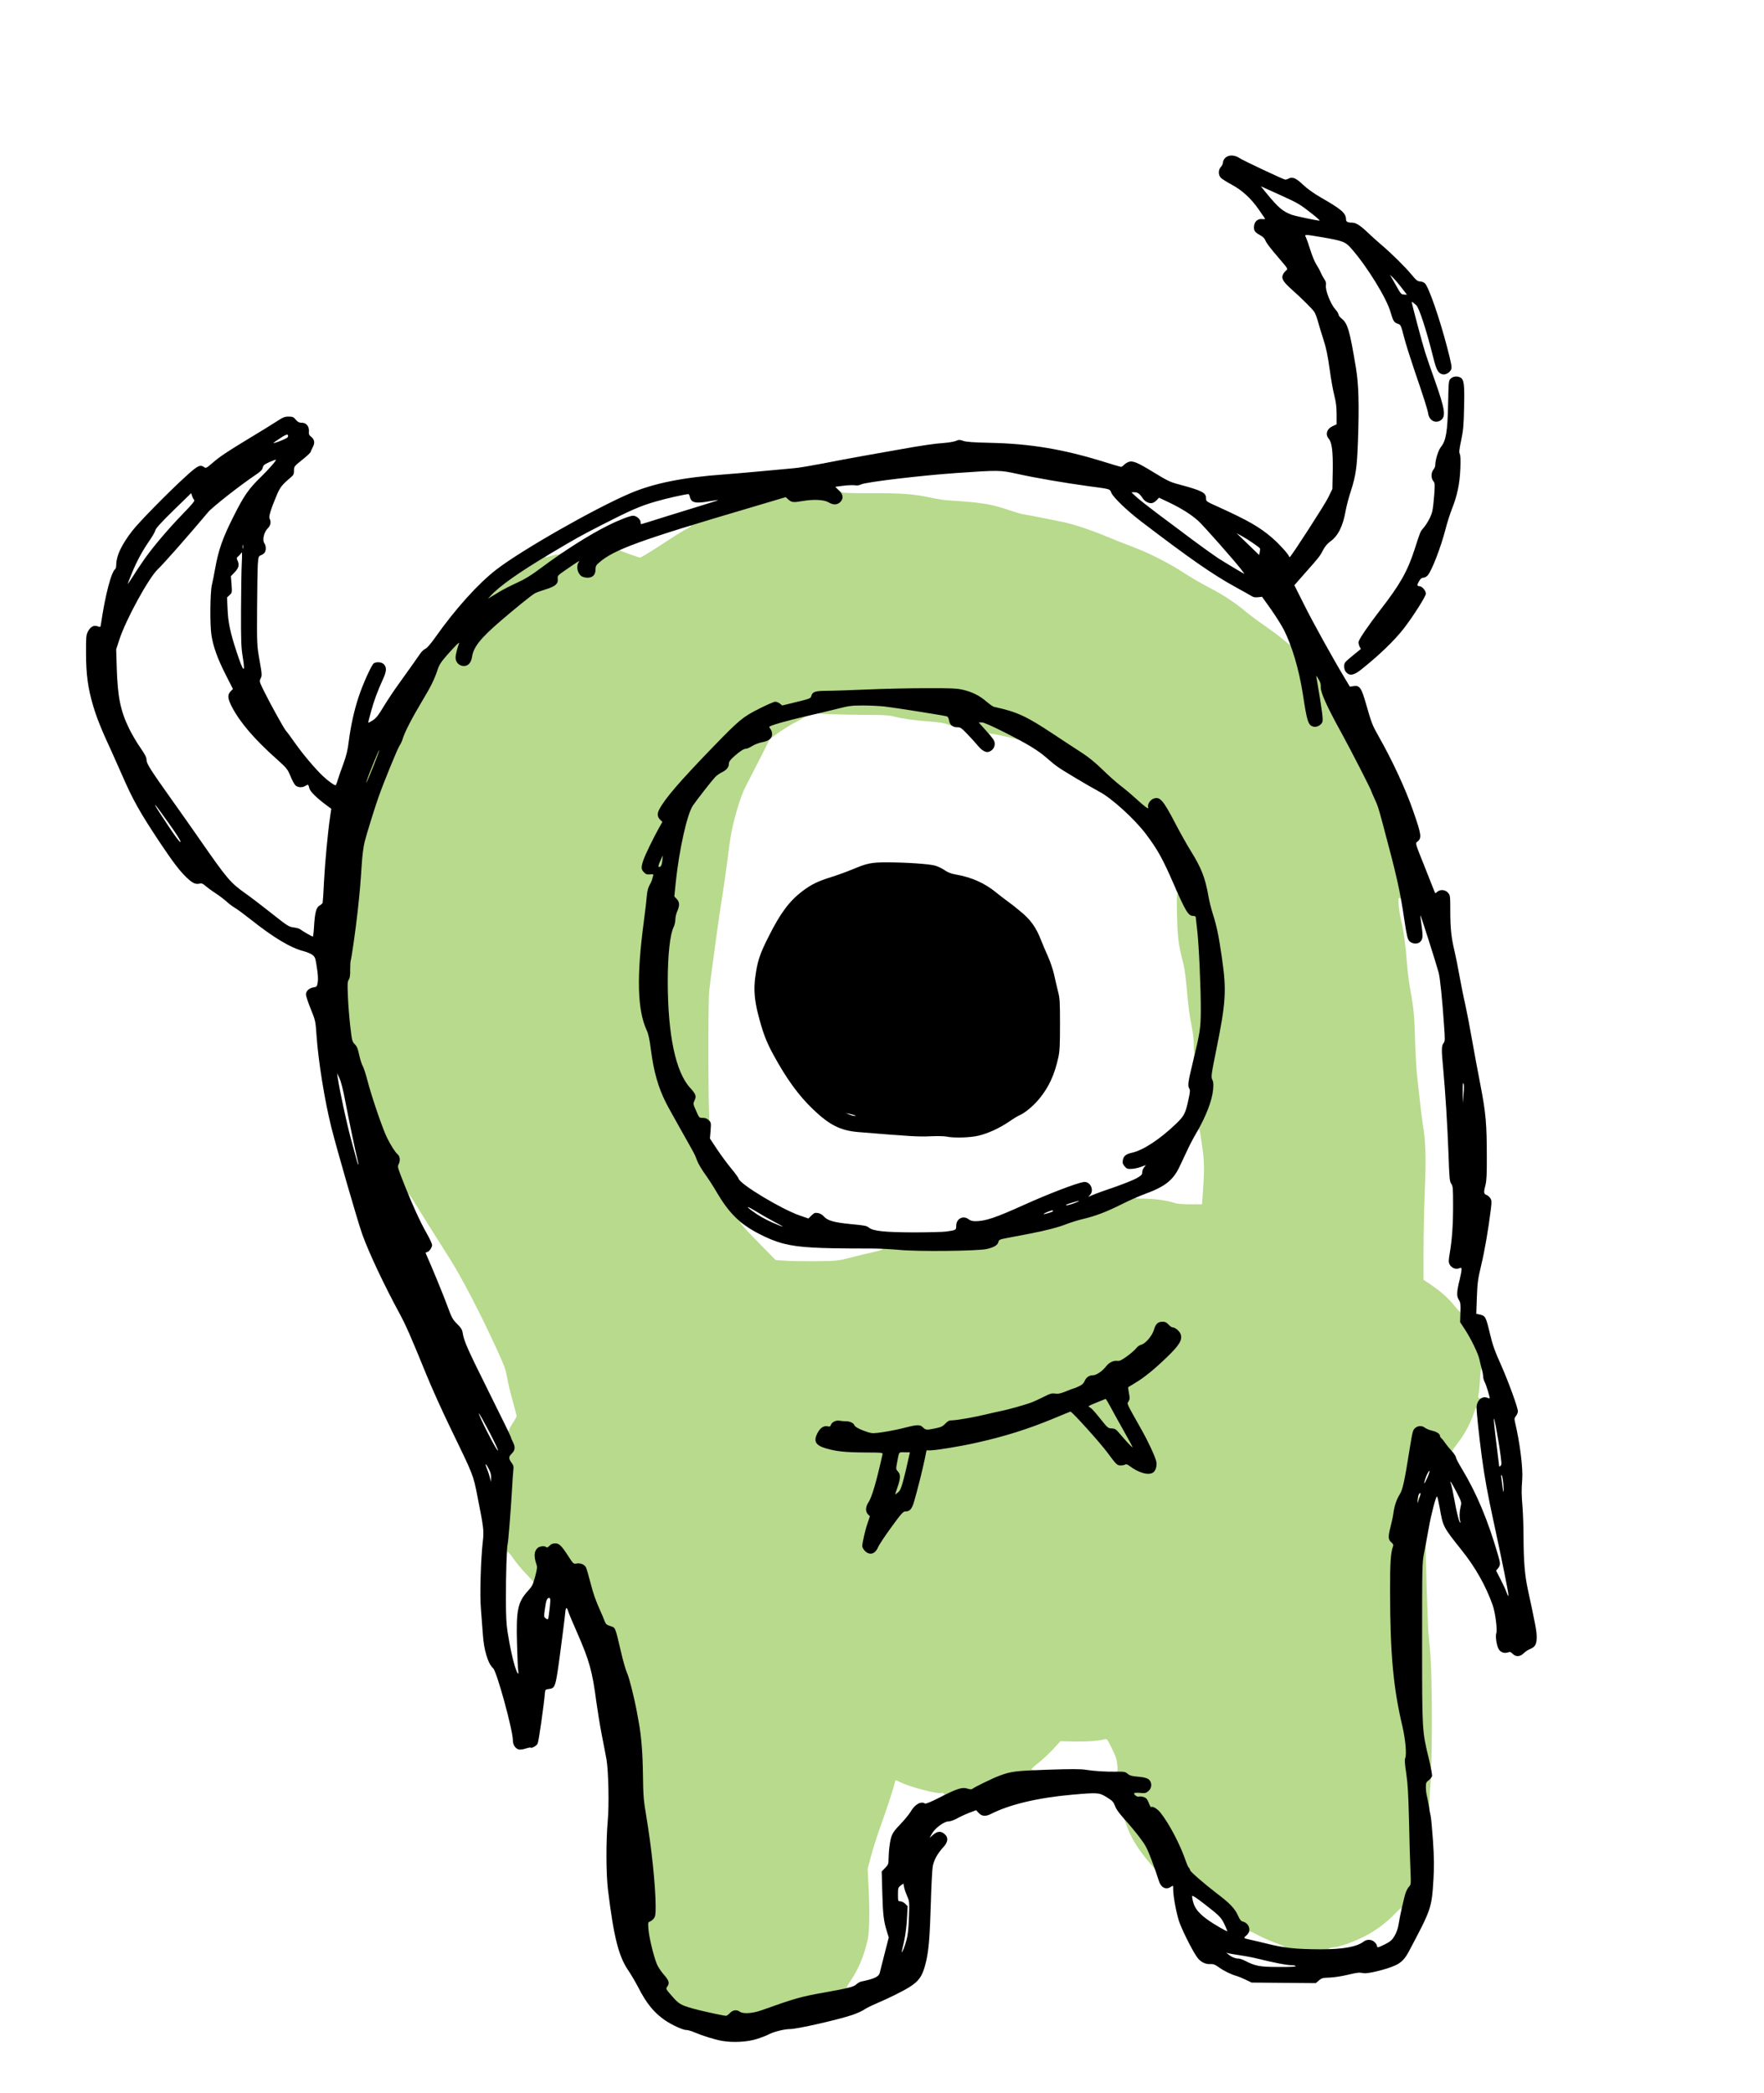 <?xml version="1.0" encoding="utf-8"?>
<!DOCTYPE svg PUBLIC "-//W3C//DTD SVG 1.0//EN" "http://www.w3.org/TR/2001/REC-SVG-20010904/DTD/svg10.dtd">
<svg version="1.0" xmlns="http://www.w3.org/2000/svg" width="939px" height="1114px" viewBox="0 0 939 1114" preserveAspectRatio="xMidYMid meet">
 <g fill="#b7da8c">
  <path d="M379.75 1073.50 c-5.75 -1.15 -12.15 -2.75 -16.10 -4.05 -2.70 -0.90 -3.60 -1.50 -6.90 -5.05 -3.15 -3.35 -3.75 -4.25 -3.75 -5.70 0 -0.95 0.25 -2.15 0.60 -2.65 0.50 -0.80 0.20 -1.35 -1.95 -3.80 -1.45 -1.60 -3 -4.05 -3.65 -5.65 -2.15 -5.70 -4.05 -14.20 -4.35 -19.65 -0.30 -5.10 -0.25 -5.35 0.75 -5.65 2.20 -0.70 3.10 -2.65 3.10 -6.60 0 -9.20 -2.40 -31.35 -5.10 -46.95 -1.40 -8.20 -1.55 -10.10 -1.65 -21.25 -0.10 -11.40 -0.85 -20.85 -2.25 -28.25 -0.25 -1.35 -0.65 -3.75 -0.95 -5.25 -1.25 -7.10 -4.10 -18.50 -5.25 -21 -0.70 -1.50 -2.20 -6.65 -3.30 -11.50 -3.10 -13.25 -2.85 -12.60 -5.60 -13.50 -2.10 -0.65 -2.45 -1 -3.20 -3 -0.45 -1.25 -1.35 -3.35 -2 -4.75 -2.80 -6.25 -3.80 -9.10 -5.45 -15.50 -1.75 -6.90 -2.45 -8.70 -3.45 -9.35 -0.30 -0.20 -1.65 -0.40 -3.05 -0.40 l-2.50 0 -2.90 -4.45 c-1.60 -2.40 -3.45 -4.95 -4.10 -5.55 l-1.25 -1.20 -1.40 1.35 c-1.40 1.35 -3.90 1.80 -4.90 0.90 -0.55 -0.55 -1.75 0.25 -2.55 1.65 -0.35 0.60 -0.35 1.55 -0.05 2.75 1 3.60 1 6.25 0.10 9.90 -0.70 2.85 -1.10 3.65 -1.80 3.65 -0.50 0 -0.90 -0.30 -0.90 -0.65 0 -0.35 -1.75 -2.40 -3.90 -4.60 -2.15 -2.20 -5.25 -5.90 -6.85 -8.20 -2.30 -3.30 -3 -4 -3.35 -3.35 -0.25 0.45 -0.70 0.80 -1 0.80 -0.60 0 -0.45 -2.75 0.80 -17 0.40 -4.55 1 -12.90 1.35 -18.60 0.55 -10.20 0.55 -10.35 -0.50 -11.70 -0.75 -0.95 -1.05 -2.05 -1.05 -3.80 0 -2.10 0.20 -2.65 1.30 -3.50 1.45 -1.15 1.40 -1.55 -0.25 -5.90 -1.10 -2.85 -1.40 -5.50 -0.60 -5.50 0.25 0 0.60 0.30 0.70 0.65 0.15 0.35 0.30 0.20 0.30 -0.35 0.05 -0.50 0.95 -2.25 2.05 -3.90 1.10 -1.65 2 -3.35 2 -3.70 0 -0.40 -0.90 -3.80 -1.95 -7.60 -1.10 -3.75 -2.35 -8.85 -2.80 -11.35 -1.15 -6.30 -1.40 -6.90 -6.05 -17.15 -8.80 -19.15 -18.55 -37.90 -25.15 -48.25 -7.50 -11.80 -14.55 -23 -17.90 -28.50 -1.30 -2.15 -2.80 -4.40 -3.30 -5 l-0.90 -1.10 0.55 1.15 c0.55 1.05 0.45 1.15 -0.55 1 -1.40 -0.20 -1.75 -0.85 -4.70 -8.55 -2.35 -6.15 -2.65 -7.95 -1.70 -10.05 0.50 -1.10 0.40 -1.45 -0.95 -3 -1.65 -1.90 -4.30 -6.20 -6 -9.90 -1.65 -3.55 -7.85 -22.40 -9.55 -28.95 -0.80 -3.20 -1.95 -6.55 -2.45 -7.50 -0.55 -0.95 -1.40 -3.60 -1.90 -5.95 -0.70 -3.35 -1.20 -4.55 -2.35 -5.70 -1.40 -1.40 -1.50 -1.90 -2.40 -9.50 -0.55 -4.45 -1.10 -12.25 -1.30 -17.35 -0.25 -8.15 -0.20 -9.40 0.55 -10.55 0.60 -0.90 0.75 -1.85 0.55 -3.20 -0.20 -1.10 0.10 -4.65 0.70 -8.20 2.85 -17.25 4.40 -31.30 5.60 -49.75 0.30 -4.75 0.90 -9.55 1.50 -11.95 1.15 -4.60 5.40 -18.25 7.45 -24.05 2.75 -7.85 10.20 -26.05 11.25 -27.50 0.60 -0.80 1.35 -2.50 1.70 -3.75 0.95 -3.25 5 -11.10 10.20 -19.75 4.80 -8 6.30 -10.95 8.15 -16.45 1.25 -3.55 2.75 -5.70 8.15 -11.40 2.75 -2.95 3.40 -3.40 4.90 -3.40 l1.75 0 -0.25 2.10 c-0.15 1.20 -0.60 3.30 -1 4.65 -0.80 2.75 -0.45 4.15 1.20 5.15 1.45 0.95 3.20 -1.05 3.70 -4.15 0.80 -5.40 4.40 -9.90 15.40 -19.40 7.35 -6.30 15.90 -13.25 17.90 -14.45 0.70 -0.45 3.30 -1.45 5.75 -2.20 2.45 -0.75 4.85 -1.70 5.30 -2.10 0.50 -0.40 0.90 -1.60 1 -3 l0.15 -2.25 5.70 -3.95 c4.35 -2.95 6.10 -3.90 7.40 -3.90 1.50 0 1.65 0.15 1.65 1.50 0 0.85 -0.30 1.95 -0.60 2.50 -0.80 1.30 0.25 3.35 2.20 4.50 1.25 0.70 1.45 0.65 2.60 -0.45 1 -0.95 1.30 -1.70 1.30 -3.35 0 -1.90 0.25 -2.35 2.15 -3.95 5.05 -4.40 12.05 -7.45 13.10 -5.75 0.15 0.30 -0.10 0.50 -0.55 0.50 -0.50 0 -0.70 0.15 -0.55 0.35 0.30 0.25 6 2.35 10.85 3.95 0.45 0.15 5.10 -2.65 10.80 -6.40 5.50 -3.65 11.50 -7.45 13.35 -8.40 1.85 -0.95 3.35 -1.90 3.35 -2.10 0 -0.20 -0.35 -0.25 -0.75 -0.10 -0.50 0.20 -0.75 0 -0.75 -0.70 0 -1.15 -1.20 -0.70 20 -7.05 22.65 -6.70 30.85 -9.05 32.05 -9.05 0.60 0 1.75 0.60 2.50 1.30 l1.35 1.30 4.50 -0.60 c6.50 -0.90 13.40 -0.50 15.65 0.90 1.60 1 1.85 1 2.85 0.30 0.85 -0.60 1.10 -1.25 1.10 -3.05 0 -2.20 0.05 -2.25 0.90 -1.50 0.80 0.75 2.70 0.85 16.20 0.85 17 0 22.80 0.45 31.65 2.35 3.30 0.70 7.35 1.35 9 1.45 18.40 1.15 23.20 1.95 32.75 5.20 3.15 1.05 6.65 2.10 7.75 2.25 3.65 0.60 17.45 3.30 22 4.30 5.75 1.30 14.45 4.25 22.85 7.75 3.65 1.55 9.70 3.90 13.40 5.30 8.70 3.25 19.60 8.80 27.50 14 3.45 2.25 9.05 5.50 12.50 7.30 7.30 3.70 14.15 8.15 19.75 12.85 2.20 1.85 6.80 5.30 10.25 7.65 3.40 2.35 7.60 5.45 9.25 6.85 4.90 4.05 4.70 3.95 4.40 2.80 -0.30 -1.20 0.90 -1.45 1.70 -0.40 1.55 1.90 5.10 15.60 6.65 25.60 0.55 3.60 1.35 8.45 1.80 10.85 1.10 5.80 2.85 7.75 4.95 5.40 0.85 -0.95 0.80 -1.40 -0.95 -12.35 -2.25 -14.15 -2.25 -13.65 -0.15 -13.65 1.40 0 1.80 0.30 3.05 2.35 1.10 1.85 1.35 2.75 1.15 4.30 -0.35 2.55 2.65 9.30 10.60 23.75 5.25 9.55 16.05 30.65 16.05 31.30 0 0.15 0.65 1.65 1.45 3.40 2.05 4.45 2.25 5.10 5 15.40 8.20 30.70 10.25 40.50 8.55 40.50 -0.25 0 -0.50 -0.20 -0.50 -0.50 0 -0.25 -0.40 -0.50 -0.90 -0.50 -0.75 0 -0.80 0.40 -0.55 4.15 0.20 2.25 0.80 6 1.40 8.35 1.25 5 2.30 12.95 3.05 23 0.30 4 1.10 10.05 1.75 13.50 1.75 9.30 2.20 14.05 2.50 26.75 0.20 6.35 0.65 14.55 1 18.25 1.50 13.90 2.85 25.30 3.25 27.50 1.35 7.20 1.65 17.30 0.95 34.25 -0.40 9.35 -0.70 23.85 -0.70 32.20 l0 15.25 3.90 2.60 c5.60 3.85 9.10 6.95 12.70 11.35 1.70 2.20 3.15 3.60 3.15 3.15 0 -0.45 0.35 -0.80 0.75 -0.80 0.55 0 0.75 0.60 0.75 2.50 0 2.05 0.35 3 2.20 5.85 5.45 8.45 7.65 14.05 8.65 21.80 0.25 1.90 -0.45 2.50 -1.25 1.05 -0.30 -0.50 -0.55 1.35 -0.75 5.40 -0.20 3.35 -0.55 7 -0.80 8 -0.35 1.45 -0.25 1.90 0.30 2.10 0.40 0.20 0.95 0.20 1.20 0 0.25 -0.15 0.45 0.30 0.45 1 0 0.70 -0.20 1.35 -0.45 1.55 -0.25 0.15 -0.60 0.95 -0.80 1.75 -0.35 1.60 -1.75 2.10 -1.80 0.65 0 -0.50 -0.55 0.55 -1.15 2.35 -2.35 6.70 -5.20 12 -9.40 17.35 -2.40 3.10 -2.85 4.15 -1.90 4.15 0.30 0 0.50 0.25 0.50 0.50 0 0.30 -0.60 0.50 -1.40 0.50 -1 0 -1.75 -0.55 -3.10 -2.30 -0.95 -1.25 -2.35 -3 -3.10 -3.95 -0.80 -0.90 -1.40 -1.85 -1.40 -2.10 0 -1 -1.85 -2.15 -4.35 -2.65 -1.45 -0.30 -2.85 -0.90 -3.20 -1.30 -0.30 -0.40 -0.95 -0.70 -1.45 -0.70 -1.90 0 -2.50 1.70 -4 11.05 -2.75 17.25 -3.85 22.45 -5.25 24.55 -1.80 2.75 -2.70 5.35 -3.55 10.65 -0.40 2.50 -1.05 5.60 -1.45 6.95 -1 3.40 -0.95 4.15 0.50 5.40 1.45 1.25 1.55 2.65 0.40 6.15 -1.75 5.30 -1.35 47.50 0.65 65.20 0.90 8.05 2.70 18.05 4.80 26.55 1.35 5.65 1.55 7.15 1.70 16 0.10 5.35 0.40 11.10 0.70 12.75 0.35 1.65 0.80 11.35 1 21.50 0.25 10.20 0.60 22.60 0.80 27.65 0.30 9.05 0.30 9.15 -0.80 10.35 -0.65 0.70 -1.70 3.20 -2.50 5.85 -0.95 3.45 -1.55 4.70 -2.25 4.80 -0.70 0.15 -0.85 -0.05 -0.65 -0.80 0.15 -0.55 -1.30 0.70 -3.30 2.75 -4.90 5.20 -11.05 9.70 -17.55 12.85 -5.70 2.80 -13.05 5.30 -15.60 5.30 -0.80 0 -1.90 0.35 -2.45 0.80 -0.85 0.70 -0.85 0.75 -0.05 0.50 0.60 -0.20 0.85 -0.10 0.70 0.30 -0.15 0.50 -2.45 0.65 -9.40 0.65 -10.80 0 -15.95 -0.50 -15.95 -1.55 0 -0.40 0.40 -0.70 0.85 -0.70 1.45 0 0.30 -0.60 -4.90 -2.55 -2.80 -1.10 -7 -2.95 -9.30 -4.20 -3.05 -1.65 -4.15 -2.05 -4.15 -1.50 0 0.40 -0.35 0.75 -0.75 0.75 -0.45 0 -0.75 -0.45 -0.75 -1.15 0 -1.40 -1.75 -3.15 -3.50 -3.60 -0.90 -0.20 -1.55 -1.05 -2.45 -3.05 -1.65 -3.75 -4.25 -6.55 -11 -11.65 -7.05 -5.40 -14.55 -11.90 -14.55 -12.65 0 -0.30 -0.30 -0.95 -0.70 -1.35 -0.40 -0.45 -1.05 -1.90 -1.50 -3.25 -2.40 -7.15 -6.45 -15.40 -11 -22.40 -2.80 -4.35 -4.40 -5.95 -6.30 -6.35 -1.40 -0.25 -1.85 -0.65 -2.30 -1.95 -0.85 -2.75 -1.95 -3.60 -4.35 -3.60 -2.75 0 -4 -1.20 -3.75 -3.60 l0.15 -1.65 3.40 -0.05 c2.75 0 3.60 -0.20 4.40 -1.05 1.30 -1.30 0.95 -2.75 -0.85 -3.60 -0.70 -0.30 -3 -0.70 -5.10 -0.90 -3 -0.25 -4.15 -0.55 -5.25 -1.50 -0.95 -0.75 -2.05 -1.15 -3.40 -1.15 -1.40 0 -1.95 -0.20 -1.95 -0.75 0 -0.40 0.35 -0.75 0.80 -0.75 0.65 0 0.70 -0.55 0.45 -3.60 -0.30 -2.95 -0.80 -4.60 -2.90 -8.80 -2.15 -4.45 -2.65 -5.15 -3.55 -4.90 -3.85 0.95 -9.10 1.35 -15.95 1.25 l-7.90 -0.15 -3.75 4.10 c-2.05 2.20 -5.45 5.45 -7.60 7.15 -4.10 3.25 -4.65 3.95 -3.40 3.95 0.45 0 0.80 0.35 0.80 0.75 0 0.80 -1.30 1.05 -6.85 1.45 -4.50 0.30 -11.10 2.50 -18.40 6.15 -3 1.50 -5.80 3 -6.15 3.25 -0.40 0.35 -1.90 0.40 -3.90 0.25 -2.85 -0.30 -3.70 -0.15 -7 1.15 -3.80 1.50 -6.20 1.90 -6.20 1 0 -0.25 0.25 -0.50 0.55 -0.50 0.40 0 0.40 -0.20 -0.05 -0.70 -0.30 -0.40 -0.90 -0.60 -1.25 -0.50 -1.95 0.80 -17.20 -3.20 -22.35 -5.85 -1.05 -0.55 -1.95 -0.95 -2.10 -0.95 -0.10 0 -0.50 1.20 -0.85 2.65 -0.65 2.75 -4.35 13.95 -8.10 24.40 -1.25 3.45 -3.10 9.40 -4.15 13.25 l-1.85 6.95 0.45 9 c0.70 14.45 0.55 24.35 -0.50 29 -2 8.65 -4.85 15.45 -9.35 22.05 -1.85 2.80 -2.20 3.55 -1.45 3.35 1.45 -0.40 1.30 1.25 -0.10 1.80 -0.65 0.25 -4.65 1 -8.90 1.75 -13.20 2.30 -17.55 3.50 -35 9.75 -3.60 1.30 -4.95 1.55 -9.10 1.55 -2.70 0 -5 -0.20 -5.15 -0.50 -0.55 -0.90 -2.20 -0.50 -3.05 0.75 -1 1.55 -3.30 1.60 -9.95 0.25z m84.60 -248.90 c0.30 -0.20 1 -1.40 1.55 -2.60 0.55 -1.25 3.70 -6 7.05 -10.60 5.30 -7.30 6.30 -8.40 7.50 -8.40 2.30 0 3.45 -1.25 4.60 -5.15 1.55 -5.20 4.75 -17.90 5.75 -22.95 l0.90 -4.40 1.65 0 c3.25 0 16.15 -2.10 24.80 -4.05 15.75 -3.55 27.45 -7.25 41.95 -13.25 4.85 -2.05 9.50 -3.70 10.25 -3.70 1.20 0 2.75 1.55 10.15 9.80 4.80 5.40 10.05 11.60 11.65 13.85 3.45 4.85 4.15 5.50 5.40 4.85 1.70 -0.90 3.30 -0.50 6.70 1.75 4.60 3 6.40 3.60 8 2.55 2.15 -1.40 2.10 -2.85 -0.25 -8.20 -1.15 -2.65 -3.80 -7.90 -5.90 -11.60 -2.05 -3.70 -4.65 -8.30 -5.70 -10.20 -1.90 -3.40 -2.55 -6.85 -1.40 -7.55 0.25 -0.15 0.35 -1.90 0.20 -4.15 l-0.25 -3.85 3.10 -1.75 c8.75 -4.95 24.95 -20.05 24.95 -23.35 0 -1.05 -2.25 -3.05 -3.85 -3.45 -0.75 -0.20 -2 -1.05 -2.80 -1.85 -1.25 -1.35 -1.45 -1.40 -2.50 -0.75 -0.65 0.45 -1.50 1.90 -2 3.55 -1.10 3.40 -4.70 7.60 -6.90 8.10 -0.80 0.20 -2 1 -2.60 1.85 -0.60 0.80 -2.80 2.70 -4.85 4.20 -3.25 2.35 -4 2.70 -6.10 2.70 -2.30 0 -2.55 0.15 -5.10 2.80 -3.30 3.45 -5.15 4.70 -7.05 4.70 -2 0 -3.60 1.15 -4.45 3.20 -0.50 1.15 -1.35 1.95 -3 2.70 -1.25 0.60 -2.50 1.10 -2.75 1.10 -0.20 0 -2.05 0.70 -4.05 1.50 -2.50 1.05 -4.50 1.50 -6.30 1.50 -2.10 0 -3.50 0.40 -6.05 1.70 -1.90 0.95 -4.50 2.15 -5.90 2.70 -2.90 1.15 -13 4 -16.25 4.60 -1.25 0.25 -4.65 1 -7.60 1.70 -6.45 1.60 -16.30 3.30 -18.75 3.30 -1.40 0 -2.15 0.40 -3.45 1.75 -1.35 1.45 -2.30 1.90 -5.20 2.50 -5.50 1.15 -8.20 1 -9.75 -0.55 -0.85 -0.85 -1.60 -1.20 -2.15 -0.95 -4 1.55 -18.65 4.25 -22.90 4.25 -3.05 0 -11.20 -2.90 -11.20 -4 0 -1.05 -1.70 -2 -3.65 -2 -1.15 0 -2.40 -0.20 -2.80 -0.45 -0.90 -0.55 -2.90 0.65 -3.30 2 -0.25 0.75 -0.80 0.95 -2.50 0.95 -2.45 0 -3.70 0.95 -4.80 3.60 -1.10 2.65 0.05 3.60 6.80 5.45 3.45 0.95 5.65 1.10 16.15 1.30 l12.10 0.25 0 1.60 c0 2 -3.10 15.20 -5 21.35 -0.80 2.60 -2.05 5.60 -2.75 6.65 -1 1.45 -1.15 2.05 -0.75 2.85 0.30 0.50 0.75 0.95 1 0.95 0.85 0 0.55 3.80 -0.45 6.60 -1.35 3.55 -2.55 8.50 -2.55 10.20 0 2.25 1.85 3.75 3.35 2.80z m-11.50 -155.25 c3.90 -1.05 9.15 -2.30 11.65 -2.80 4.20 -0.85 7 -2.05 4.85 -2.05 -0.45 0 -0.85 -0.35 -0.85 -0.75 0 -0.95 1.60 -0.95 12.60 0.05 11.25 1.05 37.20 0.75 42.65 -0.50 3.95 -0.90 5.85 -2.05 6.25 -3.85 0.25 -1.05 0.75 -1.30 4.75 -2.05 2.50 -0.45 7.55 -1.45 11.30 -2.15 9.20 -1.75 15.85 -3.50 20.40 -5.30 2.05 -0.80 6.05 -2.05 8.85 -2.70 6.50 -1.55 12.15 -3.70 20.55 -7.95 3.80 -1.90 7.30 -3.30 8.15 -3.30 1.70 0 1.90 0.35 0.65 1.30 -0.75 0.55 -0.10 0.65 4.35 0.70 5.45 0 12.45 1 16.05 2.25 1.40 0.50 4.10 0.75 8.45 0.75 l6.35 0 0.30 -4.10 c1 -13.50 1 -18.05 -0.10 -25.90 -1.50 -10.60 -1.50 -10.45 -2.25 -9.35 -2 2.65 -1.70 -1.10 0.40 -5.40 5.15 -10.55 7 -17.45 5.45 -20.40 -0.95 -1.90 -0.80 -3.15 2.35 -18.85 3 -14.70 4.50 -24.80 4.50 -30.40 0 -4.65 -2.55 -23.55 -4.05 -30.10 -0.55 -2.35 -1.60 -6.25 -2.40 -8.75 -0.80 -2.45 -1.80 -6.55 -2.25 -9.05 -1.75 -10.10 -3.80 -15.25 -9.60 -24.55 -1.75 -2.80 -5.40 -9.30 -8.05 -14.40 -4.45 -8.55 -7.55 -13.25 -8.70 -13.25 -1.10 0 -2.45 2.10 -2.45 3.75 0 1.65 -0.10 1.75 -1.65 1.75 -1.95 0 -3.30 -0.95 -9.20 -6.25 -2.40 -2.20 -5.75 -5 -7.40 -6.25 -1.65 -1.20 -5.70 -4.80 -9 -8.05 -4.05 -3.95 -7.70 -6.90 -11.25 -9.20 -2.90 -1.85 -9.75 -6.35 -15.25 -10 -14.55 -9.65 -19.45 -11.90 -31.60 -14.50 -0.60 -0.15 -2.40 -1.40 -3.95 -2.75 -3.60 -3.15 -7.65 -5.20 -12.60 -6.35 -3.25 -0.75 -6.05 -0.90 -18.10 -0.85 -7.85 0 -21.35 0.30 -30 0.70 -8.65 0.35 -18.40 0.70 -21.65 0.75 -6.30 0.15 -7.45 0.55 -8.05 2.95 -0.25 1 -1.15 1.35 -7.90 2.95 -8.35 2.05 -10.45 2.25 -11.40 1.10 -0.35 -0.40 -0.95 -0.75 -1.35 -0.75 -0.40 0 -3.80 1.60 -7.60 3.50 -5.20 2.65 -7.85 4.35 -10.70 6.90 -6.35 5.65 -30.30 30.75 -35.45 37.10 -2.85 3.55 -6.90 9.60 -6.90 10.35 0 0.35 0.45 1.05 1 1.50 1.75 1.50 1.30 3.75 -2.15 10.05 -4.15 7.70 -6.85 13.60 -7.15 15.70 -0.40 2.25 0.65 3.10 3.60 2.95 2.20 -0.10 2.20 -0.10 2.20 1.55 0 2.10 -1.10 5.65 -2.40 7.90 -0.65 1.15 -1.15 3.10 -1.35 5.75 -0.15 2.20 -0.85 8.05 -1.50 13 -3.85 28.70 -3.40 44.40 1.50 55.15 0.95 2.05 1.55 4.90 2.25 10.50 1.50 11.50 3.90 19.95 7.95 27.95 0.80 1.65 4.45 8.20 8.05 14.60 7.90 14.05 7.20 12.65 8.55 16.30 0.65 1.60 2.25 4.45 3.65 6.25 1.35 1.80 3.70 5.40 5.20 8 4.15 7.20 7.45 11.80 11.50 15.95 1.95 2.05 3.60 4.20 3.60 4.70 0 0.95 -0.05 0.95 -1.35 0.10 l-1.30 -0.90 1.15 1.70 c0.65 0.95 4.95 5.50 9.55 10.15 l8.35 8.50 5.15 0.35 c2.85 0.20 10.25 0.30 16.45 0.25 11.15 -0.15 11.30 -0.15 18.35 -1.95z"/>
  <path d="M475 795.40 c0 -0.90 0.60 -3.40 1.30 -5.55 l1.30 -3.90 -1.05 -1.15 c-1.25 -1.35 -1.35 -3.50 -0.30 -8.95 0.40 -2.15 0.75 -4.05 0.75 -4.15 0 -0.10 2.05 -0.20 4.50 -0.20 5.35 0 5.15 -0.55 3.25 8.05 -3.30 14.85 -4.50 17.40 -8.10 17.45 -1.55 0 -1.65 -0.10 -1.65 -1.60z"/>
  <path d="M598.95 769.65 c-1.25 -1.35 -3.20 -3.55 -4.40 -5 -1.85 -2.30 -2.35 -2.60 -4.20 -2.75 -2 -0.15 -2.25 -0.40 -6.10 -5.20 -2.20 -2.80 -4.50 -5.40 -5.10 -5.75 -0.85 -0.45 -1.15 -1.05 -1.15 -2.45 l0 -1.80 4.70 -1.85 c6.95 -2.75 7.15 -2.70 9.80 2.30 1.20 2.25 4.40 8 7.10 12.75 3.60 6.35 4.90 9.10 4.90 10.40 0 1.60 -0.10 1.70 -1.65 1.70 -1.30 0 -2.10 -0.50 -3.90 -2.35z"/>
  <path d="M375 597 c-0.40 -0.25 -1.55 -0.50 -2.55 -0.50 -1.70 0 -1.80 -0.10 -3.35 -3.60 -1.65 -3.80 -2 -6.75 -1 -8.35 0.50 -0.85 0.25 -1.35 -2.10 -3.90 -8 -8.75 -12.05 -28.15 -12.10 -58.15 0 -15.45 1.15 -26.50 3.20 -30.60 0.50 -1.05 0.90 -2.85 0.90 -4 0 -1.20 0.45 -3.15 1 -4.35 l1.05 -2.20 -1.30 -1.35 c-1.50 -1.55 -1.55 -2.45 -0.50 -12.15 1.85 -17.35 6.05 -36.10 9.10 -40.60 2 -2.95 10.05 -13.25 11.80 -15.10 0.85 -0.90 2.45 -2.05 3.65 -2.60 2.45 -1.20 3.70 -2.70 3.70 -4.60 0 -2.10 6.80 -7.95 9.20 -7.95 0.55 0 2 -0.65 3.25 -1.45 1.25 -0.80 3.10 -1.60 4.05 -1.80 6.60 -1.20 7.45 -1.80 5.75 -4.05 -0.40 -0.50 -0.75 -1.80 -0.75 -2.80 l0 -1.80 3.90 -1.30 c4.70 -1.55 16.05 -4.30 17.80 -4.30 1.80 0 1.65 1.35 -0.20 1.75 -0.80 0.20 -1.60 0.50 -1.70 0.70 -0.15 0.20 -2.10 1.35 -4.40 2.50 -2.30 1.15 -6.25 3.60 -8.85 5.45 l-4.70 3.35 -5.05 10 c-2.80 5.50 -6.25 12.25 -7.70 15 -1.85 3.60 -3.30 7.45 -5.05 13.75 -2.50 8.80 -3.15 12.25 -5.05 27.50 -0.55 4.55 -1.80 13.10 -2.75 19 -0.95 5.90 -2.10 13.55 -2.50 17 -0.45 3.45 -1.45 10.85 -2.25 16.50 -0.80 5.65 -1.70 12.75 -2 15.75 -0.65 6.45 -0.50 67.50 0.20 68.90 0.35 0.70 0.20 0.85 -0.75 0.85 -0.65 0 -1.55 -0.25 -1.95 -0.50z"/>
  <path d="M635.70 561.85 c0.15 -0.90 0.15 -1.80 0 -2 -0.20 -0.20 -0.30 -1.85 -0.25 -3.70 0.05 -1.90 -0.30 -5.30 -0.70 -7.65 -1.75 -9.20 -2.20 -12.65 -3 -22 -0.45 -5.35 -1.25 -11.35 -1.75 -13.25 -2.60 -9.80 -3.15 -13.75 -3.45 -25.65 -0.20 -7.55 -0.15 -11.65 0.20 -11.75 0.30 -0.15 0.30 -0.45 -0.05 -0.90 -1.25 -1.60 -1.20 -2.45 0.05 -2.45 0.90 0 1.25 0.25 1.25 0.95 0 0.55 0.15 1.05 0.40 1.15 0.20 0.10 1.25 2.05 2.35 4.35 2.55 5.45 3.90 7.05 5.80 7.05 0.80 0 1.45 0.25 1.45 0.65 0 0.30 0.35 3.30 0.75 6.60 0.95 7.40 2 31.15 2 44.25 0 9.80 -0.30 12.35 -2.35 21.40 -0.90 3.85 -1.20 4.60 -2.05 4.60 -0.80 0 -0.90 -0.25 -0.65 -1.65z"/>
  <path d="M349 460.95 c0 -1.10 0.50 -3.15 1.05 -4.50 1 -2.25 1.20 -2.45 2.80 -2.45 l1.75 0 -0.35 3.90 c-0.20 2.10 -0.60 4.15 -0.85 4.50 -0.30 0.30 -1.40 0.60 -2.45 0.60 -1.95 0 -1.95 0 -1.95 -2.05z"/>
  <path d="M541 393.45 c-1.50 -0.50 -5.50 -1.45 -8.90 -2.15 -5.80 -1.10 -6.10 -1.15 -5.30 -0.25 0.80 0.90 0.80 0.95 -0.45 0.95 -2.05 0 -6.85 -5.20 -6.85 -7.35 l0 -1.65 3.15 0 c3 0 3.65 0.25 12.15 4.60 4.90 2.50 9 4.60 9.10 4.70 0.10 0.05 0.10 0.55 0 1.05 -0.15 0.95 -0.20 0.95 -2.90 0.10z"/>
  <path d="M504.25 385.50 c-1.75 -0.70 -4.75 -1.15 -9.75 -1.50 -7.65 -0.50 -14.35 -1.50 -19.15 -2.75 -2.15 -0.55 -5.60 -0.75 -13.50 -0.75 -5.85 0 -14.50 -0.15 -19.20 -0.35 -7.45 -0.25 -8.65 -0.40 -8.65 -1.10 0 -0.60 2 -1.30 8.90 -2.95 8.55 -2.10 9.10 -2.15 16.75 -2.15 4.35 0.05 10.05 0.30 12.75 0.60 4.60 0.50 31.50 4.75 33.10 5.20 0.65 0.20 2 4.30 2 6.15 0 0.80 -0.25 0.75 -3.25 -0.40z"/>
  <path d="M612.40 992.10 c-6.20 -7.20 -10.60 -14.30 -12.65 -20.35 -0.55 -1.65 -1.20 -3.30 -1.40 -3.60 -0.30 -0.45 0 -0.65 1.05 -0.65 1.65 0 3.15 1.55 9.15 9.50 2.55 3.35 3.70 5.45 5.35 9.90 1.95 5.20 2.65 8.65 1.75 8.55 -0.25 0 -1.70 -1.50 -3.25 -3.35z"/>
  <path d="M758.75 961.15 c-0.15 -1.35 -0.50 -3.20 -0.75 -4.20 -0.30 -1 -0.50 -3.60 -0.50 -5.85 0 -3.70 0.10 -4.05 1.25 -4.80 1.70 -1.10 3.40 -1.05 3.05 0.10 -0.40 1.35 -1.05 12.65 -0.90 15 0.15 1.85 0.05 2.10 -0.85 2.10 -0.80 0 -1.05 -0.40 -1.30 -2.35z"/>
  <path d="M758.60 935.65 c-3.10 -13.30 -3.10 -13.20 -3.10 -61.15 0 -39.25 0.10 -44.20 0.85 -48.35 0.70 -3.85 1.05 -4.65 1.80 -4.65 0.75 0 0.90 0.40 0.80 2.40 -0.10 3.10 0.95 38.15 1.30 43.60 0.15 2.35 0.65 7.60 1.05 11.75 0.75 7.60 1.15 34 0.75 53.65 -0.15 8.60 -0.25 9.60 -1 9.60 -0.70 0 -1.20 -1.35 -2.45 -6.85z"/>
  <path d="M753 798.75 c0 -2.40 0.10 -2.75 1 -2.75 0.70 0 1 0.35 1.05 1.15 0.05 0.85 0.10 0.90 0.30 0.20 0.40 -1.55 1.15 -0.35 1.15 1.95 0 2.20 0 2.20 -1.75 2.20 l-1.75 0 0 -2.75z"/>
  <path d="M193.60 415.65 c0.15 -1.35 1.65 -5.95 3.40 -10.25 l3.10 -7.90 1.70 0 c1.65 0 1.70 0.10 1.70 1.85 0 1.15 -1.30 5.15 -3.35 10.25 l-3.40 8.40 -1.70 0 -1.70 0 0.25 -2.35z"/>
  <path d="M258.50 318.30 c0 -1.50 0.45 -2.15 3.80 -5.15 5.25 -4.75 9.95 -8.15 18.50 -13.50 5.65 -3.55 7.80 -4.65 9.10 -4.65 1.70 0 1.75 0.05 0.90 0.95 -0.85 0.95 -0.80 0.95 2.45 0 1.85 -0.55 3.45 -0.90 3.60 -0.75 0.15 0.15 0.75 -0.05 1.35 -0.45 1.45 -1.05 1.80 -0.95 1.80 0.50 0 0.70 -0.20 1.25 -0.45 1.25 -0.25 0 -1 0.45 -1.65 1 -0.60 0.55 -4.40 3.40 -8.40 6.35 -5.35 3.90 -8.70 6 -12.70 7.80 -3 1.35 -7.65 3.75 -10.35 5.40 -3.15 1.90 -5.45 2.95 -6.45 2.95 -1.40 0 -1.50 -0.15 -1.50 -1.70z"/>
 </g>
 <g fill="#000000">
  <path d="M384.40 1086.30 c-4.15 -0.75 -10.50 -2.75 -14.85 -4.60 -1.45 -0.65 -3.40 -1.20 -4.25 -1.20 -1.80 0 -7.65 -2.70 -11.20 -5.10 -5.90 -4.05 -9.90 -8.90 -14.30 -17.50 -1.45 -2.80 -3.90 -7 -5.45 -9.25 -5.05 -7.45 -7.65 -17.70 -10.70 -42.65 -1.05 -8.60 -1.10 -25.65 -0.15 -36.65 0.80 -8.65 0.40 -26.70 -0.65 -32.85 -0.45 -2.35 -1.55 -8.30 -2.55 -13.25 -0.95 -4.95 -2.20 -12.60 -2.80 -17 -2.20 -16.85 -3.75 -22.35 -10.40 -37.50 -2.20 -4.95 -4.25 -9.85 -4.55 -10.85 -0.95 -2.95 -1.40 -2.65 -1.75 1.20 -0.15 1.95 -1.35 11.10 -2.55 20.35 -2.50 18.70 -2.65 19.10 -6.05 19.55 -1.75 0.20 -1.95 0.40 -2.10 1.75 -0.60 7.15 -3.35 26.25 -3.90 27.30 -0.60 1.25 -3.30 2.70 -3.85 2.10 -0.15 -0.10 -1.30 0.15 -2.60 0.55 -1.25 0.45 -2.85 0.65 -3.55 0.50 -1.90 -0.50 -3.20 -2.50 -3.20 -4.95 0 -5.35 -8.55 -36.60 -10.50 -38.30 -2.75 -2.40 -5 -9.85 -5.50 -18.45 -0.25 -3.70 -0.70 -9.65 -1 -13.20 -0.65 -6.80 -0.10 -26.35 1.05 -36.25 0.60 -5.25 0.35 -7.35 -2.85 -23.30 -2.35 -12 -2 -11.05 -14.65 -37.15 -4.10 -8.45 -9.75 -20.95 -12.55 -27.85 -8.55 -20.95 -10.90 -26.25 -14.25 -32.50 -8.25 -15.20 -16.30 -32.25 -19.90 -42.25 -2.35 -6.50 -13.50 -45.10 -16.55 -57.25 -3.50 -14.10 -6.85 -34.85 -7.80 -48.50 -0.55 -7.90 -0.60 -8.05 -3.10 -14.25 -1.40 -3.45 -2.55 -6.90 -2.55 -7.65 0 -1.85 1.65 -3.40 4 -3.80 1.85 -0.30 1.90 -0.40 2.30 -2.80 0.25 -1.65 0.10 -4.30 -0.50 -7.90 -0.75 -5.05 -0.95 -5.50 -2.35 -6.60 -0.85 -0.65 -2.90 -1.50 -4.60 -1.95 -7.05 -1.80 -16.05 -7.20 -28.45 -17.05 -3.30 -2.60 -7 -5.35 -8.25 -6.05 -1.25 -0.75 -3.15 -2.20 -4.25 -3.20 -1.10 -1.05 -3.75 -3.05 -5.85 -4.45 -2.15 -1.40 -4.65 -3.25 -5.60 -4.10 -1.35 -1.15 -2 -1.40 -3 -1.15 -2.15 0.55 -3.80 -0.20 -6.95 -3.20 -3.70 -3.55 -7.15 -8.05 -14.20 -18.60 -10.80 -16.25 -14.35 -22.60 -20.30 -36.25 -1.80 -4.10 -4.05 -9.20 -5 -11.25 -5.90 -12.75 -8.25 -18.55 -10.30 -25.45 -2.70 -9.05 -3.75 -16.65 -3.75 -27.55 -0.05 -8.80 0.05 -9.95 0.95 -11.75 1.35 -2.65 3.20 -3.70 5.20 -2.90 1.50 0.55 1.55 0.55 1.80 -1.25 2.30 -15.60 5.55 -28 7.70 -29.30 0.20 -0.15 0.45 -1.35 0.45 -2.70 0.15 -4.55 3.05 -10.55 8.55 -17.60 3.65 -4.70 18.90 -20.25 28.40 -28.90 6.40 -5.85 7.70 -6.50 9.90 -4.90 0.85 0.60 1.25 0.40 4.25 -2.20 3.95 -3.45 7.75 -6 20.50 -13.70 5.35 -3.20 11.55 -7.05 13.70 -8.45 3.45 -2.25 4.30 -2.60 6.45 -2.60 2.15 0 2.60 0.20 3.80 1.65 1.10 1.25 1.75 1.60 3.20 1.60 2.40 0 3.95 1.90 3.80 4.60 -0.15 1.50 0.10 2.05 1.15 2.85 1.80 1.45 2.15 3.20 0.95 5.45 -0.50 1 -1.10 2.20 -1.20 2.70 -0.15 0.45 -2.20 2.35 -4.55 4.20 -4.20 3.40 -4.30 3.50 -4.30 5.65 0 1.80 -0.25 2.40 -1.55 3.50 -4.90 4.15 -5.85 5.35 -7.65 9.65 -3.15 7.45 -4.35 11.40 -3.80 12.40 0.95 1.75 0.55 3.75 -1 5.25 -1.95 1.90 -2.95 6.20 -1.80 7.85 0.90 1.25 1.05 3.50 0.30 4.85 -0.25 0.50 -1.15 1.20 -1.95 1.50 -1.40 0.60 -1.50 0.80 -1.80 4.70 -0.15 2.25 -0.35 12.90 -0.40 23.60 -0.10 19.35 -0.10 19.55 1.30 27.65 1.35 7.60 1.35 8.20 0.60 9.70 -0.75 1.60 -0.75 1.65 1.95 7.10 3.50 7.05 10.50 19.65 11.50 20.75 0.45 0.45 2.65 3.40 4.85 6.55 4.20 5.95 10.60 13.55 14.80 17.55 2.35 2.25 6 4.95 6.75 4.95 0.20 0 0.75 -1.25 1.15 -2.75 0.45 -1.50 1.80 -5.40 3 -8.60 1.65 -4.60 2.35 -7.35 2.95 -12.40 1.05 -8.10 2.85 -16.20 5.15 -23.15 2.30 -7.05 7.05 -17.50 8.20 -18.10 1.65 -0.90 4.20 -0.60 5.35 0.65 1.50 1.60 1.40 3.60 -0.45 7.65 -3.05 6.70 -5 12 -6.45 17.45 -0.85 3 -1.50 5.65 -1.50 5.85 0 0.20 1.05 -0.30 2.30 -1.10 1.85 -1.15 3 -2.60 5.90 -7.40 2 -3.30 5.50 -8.55 7.75 -11.65 7.30 -10.20 10.25 -14.35 11.70 -16.50 0.80 -1.15 2 -2.30 2.75 -2.60 0.85 -0.30 2.85 -2.60 5.45 -6.30 10.65 -15.05 22.60 -28.30 32.25 -35.80 13.30 -10.30 52.30 -32.55 71.40 -40.70 12.60 -5.35 28.25 -8.50 50.25 -10.05 4.15 -0.30 13.25 -1.10 20.25 -1.75 7 -0.65 14.55 -1.35 16.75 -1.55 2.20 -0.15 8.95 -1.30 15 -2.45 6.05 -1.20 15.60 -3 21.25 -4 5.65 -1 14.55 -2.55 19.75 -3.50 12.25 -2.20 18.45 -3.10 24 -3.50 2.50 -0.20 5.25 -0.70 6.20 -1.10 1.45 -0.65 1.90 -0.65 3.75 0 1.50 0.55 5.20 0.85 14.30 1.05 21.25 0.45 38.80 3.35 60.25 10 4.95 1.55 9.25 2.80 9.55 2.80 0.30 0 0.95 -0.45 1.40 -0.95 0.50 -0.55 1.55 -1.25 2.35 -1.60 2.30 -0.95 4.75 0.05 13.70 5.55 6.95 4.25 8.65 5.10 13 6.25 12.80 3.45 14.75 4.45 14.75 7.55 0 1.55 0.15 1.65 6.40 4.45 15.95 7.25 22 10.70 28.75 16.50 3.60 3.10 8.45 8.40 9 9.85 0.10 0.35 0.35 0.55 0.45 0.40 1.55 -1.50 18.30 -27.50 20.20 -31.25 l2.45 -5 0.20 -9.80 c0.15 -10.05 -0.45 -14.95 -2.15 -16.95 -1.95 -2.30 -1 -5.30 2.15 -6.70 l2.05 -0.95 0 -5.20 c0 -3.85 -0.30 -6.45 -1.20 -10.05 -0.70 -2.65 -1.85 -9.10 -2.55 -14.35 -1 -7.15 -1.80 -11 -3.25 -15.50 -1.10 -3.30 -2.40 -7.65 -2.95 -9.70 -0.55 -2 -1.40 -4.25 -1.90 -5 -1.05 -1.60 -6.55 -7.10 -12.25 -12.15 -4.55 -4.10 -5.50 -5.80 -4.35 -8 0.30 -0.65 1.05 -1.50 1.60 -1.95 1 -0.80 0.95 -0.90 -3.20 -5.75 -5.60 -6.50 -7.30 -8.80 -7.95 -10.40 -0.25 -0.75 -1.20 -1.75 -2.05 -2.20 -3.30 -1.85 -3.95 -2.55 -3.95 -4.65 0 -2.75 1.85 -4.65 4.30 -4.35 0.95 0.10 1.65 0.05 1.60 -0.20 -0.10 -0.20 -1.60 -2.40 -3.35 -4.90 -4.25 -6.05 -8.80 -10.20 -14.45 -13.25 -2.55 -1.35 -5.15 -3 -5.75 -3.65 -1.40 -1.50 -1.40 -4.20 0.05 -5.75 0.60 -0.65 1.10 -1.75 1.10 -2.40 0 -0.70 0.55 -1.80 1.30 -2.50 1.75 -1.65 5.05 -1.55 7.60 0.25 1.75 1.20 22.80 11.10 24.20 11.40 0.35 0.05 1.20 -0.20 1.85 -0.55 2 -1.10 3.95 -0.30 7.75 3.35 2.30 2.15 5.65 4.55 9.55 6.80 10.85 6.20 13.25 8.30 13.25 11.55 0 1.25 0.85 1.75 3.05 1.75 2.25 0 4.30 1.30 8.45 5.20 2.05 2 5.35 4.90 7.25 6.55 5.05 4.25 12.90 11.95 16.20 16 2.45 2.95 3.15 3.50 4.50 3.55 0.90 0.05 2.05 0.50 2.55 1 2.10 2.15 7.70 18.30 11.80 33.95 2.35 9.05 2.65 10.70 2.15 11.90 -0.70 1.70 -3 3 -4.65 2.55 -2.25 -0.55 -3.20 -2.25 -4.80 -8.70 -3.70 -14.85 -7.65 -26.90 -9.15 -28.10 -0.60 -0.50 -1.40 -1.15 -1.70 -1.40 -0.35 -0.30 -0.65 -0.40 -0.65 -0.20 0 0.90 5.70 22.30 7.10 26.65 0.85 2.65 3.15 9.45 5.20 15.10 5.45 15.45 6 19.15 3.10 21.15 -2.70 1.90 -6.05 0.15 -6.65 -3.50 -0.35 -2.35 -2.40 -8.70 -7.45 -23.45 -2.05 -6.05 -4.55 -13.90 -5.45 -17.45 -1.65 -6.35 -1.70 -6.45 -3.35 -7 -1.90 -0.60 -2.50 -1.60 -3.75 -6.05 -2.10 -7.50 -12.60 -24.55 -21 -34.05 -3.15 -3.55 -4.30 -4 -15.90 -6 -9.25 -1.55 -9.05 -1.55 -8.15 0.20 0.35 0.75 1.40 3.70 2.30 6.60 0.90 2.90 2.30 6.40 3.20 7.75 0.90 1.40 1.95 3.30 2.30 4.25 0.40 0.95 1.25 2.55 1.90 3.50 0.90 1.30 1.10 2.20 0.90 3.40 -0.40 2.60 2.50 9.90 5 12.75 0.95 1 1.70 2.25 1.70 2.75 0 0.45 0.75 1.45 1.70 2.20 3.20 2.55 4.30 6.40 7.60 26.35 1.45 8.85 1.75 19.25 1.05 39.05 -0.50 13.80 -1.15 18.20 -3.75 26.30 -1.10 3.25 -2.35 8.05 -2.80 10.60 -1.50 8.30 -4 13.30 -8.15 16.30 -1.65 1.20 -2.85 2.65 -3.90 4.65 -1.65 3.25 -2.25 3.95 -9.90 12.55 l-5.35 6.10 5.20 10.35 c4.65 9.35 15.30 28.60 21.90 39.55 l2.45 4.10 1.90 -0.30 c3.30 -0.55 4.25 0.80 6.80 9.80 2.85 9.95 3.30 11.10 6.60 16.90 7.25 12.75 14.30 27.95 18.35 39.60 4.50 12.90 4.75 14.60 2.20 16.55 -1.05 0.80 -1.05 0.80 3.85 13 2.65 6.70 5.05 12.75 5.30 13.40 0.45 1.15 0.50 1.15 1.50 0.25 1.55 -1.40 4.35 -1.20 5.75 0.50 1.15 1.30 1.20 1.65 1.20 9.45 0 9.30 0.50 14.25 2.30 21.75 0.70 2.95 1.90 9.05 2.70 13.60 0.85 4.55 2.15 11.20 3 14.75 0.80 3.60 2.35 11.70 3.45 18 1.10 6.35 3.20 17.45 4.60 24.75 2.90 15 3.40 20.65 3.40 38.75 0.05 8.70 -0.15 12.25 -0.70 14.40 -1.05 4 -0.95 4.80 0.45 5.35 0.70 0.25 1.65 1.05 2.10 1.75 0.75 1.15 0.80 1.80 0.30 5.90 -1.35 10.90 -3.30 22.15 -5.15 29.85 -1.75 7.40 -2 9.15 -2.30 17 l-0.30 8.80 2.10 0.45 c2.75 0.65 3.05 1.25 5.20 10.25 1.35 5.75 2.55 9.15 5.80 16.35 4.05 9.15 9.05 22.85 9.05 24.90 0 0.60 -0.45 1.70 -1 2.40 -0.90 1.10 -0.95 1.55 -0.50 3.45 2.60 11.10 4.25 24.20 3.80 30.40 -0.45 5.95 -0.40 7.85 0.20 15.20 0.25 3.60 0.50 10.65 0.50 15.75 0.05 12.15 0.65 20 2.25 27.35 4.15 19.20 4.75 22.50 4.75 25.50 0 3.85 -0.80 5.30 -3.45 6.40 -1.05 0.40 -2.60 1.40 -3.45 2.25 -1.95 1.95 -4.15 2.05 -5.85 0.35 -1.05 -1.05 -1.45 -1.20 -2.65 -0.75 -1.80 0.60 -3.80 -0.05 -4.75 -1.65 -1.15 -1.80 -1.95 -7.05 -1.35 -8.60 0.65 -1.70 -0.55 -11 -1.90 -14.85 -3.65 -10.30 -9.20 -20.20 -16.55 -29.35 -9.90 -12.45 -9.90 -12.40 -11.65 -22.40 -0.65 -3.40 -1.25 -6.20 -1.45 -6.20 -0.65 0 -3.05 9.20 -4.45 17 -0.80 4.55 -1.90 10.55 -2.50 13.40 -0.95 4.95 -1 6.95 -1 47.35 0 47.25 0 47.05 3.55 61.70 1.10 4.55 1.90 8.75 1.75 9.40 -0.20 0.60 -1 1.65 -1.80 2.25 -1.30 0.95 -1.50 1.40 -1.50 3.55 0 1.35 0.20 3.30 0.45 4.30 0.25 1 0.75 3.50 1.10 5.55 0.30 2.05 0.75 4.55 1 5.50 0.25 0.95 0.80 7 1.25 13.40 0.60 9.20 0.65 13.40 0.25 20.30 -0.95 15.40 -1.05 15.80 -13.05 38.40 -2.20 4.15 -4.10 6.10 -7.50 7.60 -4.40 2 -14.35 4.45 -16.50 4.05 -2.80 -0.45 -2.95 -0.45 -8.75 0.90 -3 0.75 -7.30 1.35 -9.50 1.45 -3.55 0.10 -4.20 0.25 -5.70 1.55 l-1.65 1.40 -17.10 -0.15 -17.05 -0.15 -3.35 -1.60 c-1.85 -0.90 -4 -1.75 -4.75 -1.95 -2.55 -0.65 -6.70 -2.65 -9.30 -4.55 -1.90 -1.40 -2.90 -1.80 -4.25 -1.75 -2.65 0.20 -4.85 -0.75 -6.80 -2.90 -1.90 -2.10 -7.30 -12.45 -9.80 -18.80 -1.50 -3.80 -3.50 -14.05 -3.50 -18.10 0 -2.15 0 -2.15 -1.10 -1.40 -2.80 2 -5.55 0.50 -6.70 -3.60 -0.45 -1.55 -2.05 -6.20 -3.60 -10.35 -2.50 -6.55 -3.30 -8.10 -6.45 -12.25 -1.95 -2.60 -5.50 -6.85 -7.85 -9.45 -2.95 -3.25 -4.60 -5.50 -5.25 -7.25 -0.85 -2.25 -1.35 -2.80 -4.35 -4.65 -4.05 -2.55 -4.85 -2.60 -18.45 -1.40 -18.20 1.60 -33.30 5.20 -43.15 10.20 -2.95 1.50 -4.90 1.35 -6.60 -0.45 l-1.40 -1.50 -3.95 1.50 c-2.15 0.85 -5.10 2.25 -6.50 3.05 -1.50 0.80 -3.40 1.45 -4.35 1.45 -2.30 0 -7.15 3.60 -8.75 6.55 l-1.25 2.20 1.85 -1.60 c2.25 -2 4.25 -2.15 6.15 -0.45 2.10 1.75 1.90 4.15 -0.45 6.75 -3.45 3.80 -5.25 7.10 -5.85 10.55 -0.30 1.80 -0.75 10.50 -1 19.40 -0.55 18.05 -1.10 24.90 -2.50 31 -2.30 9.65 -4.20 11.75 -16.45 17.85 -2.90 1.45 -7.55 3.60 -10.30 4.75 -2.70 1.15 -5.65 2.65 -6.50 3.30 -0.85 0.60 -3.60 1.85 -6.10 2.70 -7.95 2.65 -29.30 7.50 -33.10 7.50 -2.90 0 -8.40 1.35 -10.95 2.65 -1.30 0.70 -4.25 1.85 -6.60 2.60 -5.20 1.65 -12.70 2.05 -18.60 1.05z m4.10 -14.80 c1.55 -1.65 3.65 -2 5.30 -0.75 1.70 1.30 6.90 0.95 11.70 -0.80 17.50 -6.25 20.75 -7.20 33.25 -9.40 13.05 -2.35 15.65 -3 17.10 -4.35 0.75 -0.70 1.90 -1.35 2.60 -1.50 6.90 -1.40 9.40 -2.60 9.85 -4.60 0.15 -0.75 1.35 -5.30 2.55 -10.10 l2.25 -8.75 -1 -3.25 c-1.70 -5.30 -2.15 -9.15 -2.45 -20.85 l-0.30 -11.05 1.85 -1.90 c1.65 -1.70 1.80 -2.10 1.80 -4.90 0.05 -1.70 0.20 -4.50 0.45 -6.30 0.85 -6.30 1.30 -7.30 5.75 -11.95 2.25 -2.35 4.70 -5.35 5.45 -6.60 2.30 -4.05 5.55 -5.90 7.75 -4.50 0.45 0.25 3.15 -0.85 7.75 -3.20 9.25 -4.75 12.10 -5.65 14.80 -4.75 1.40 0.45 2.20 0.50 2.65 0.15 1.15 -0.95 10.60 -5.55 14.15 -6.90 6.50 -2.45 8.70 -2.70 26.05 -3.30 12.50 -0.40 17.45 -0.40 20.25 0.05 4.40 0.70 10.60 1.10 16.50 1 3.85 -0.05 4.45 0.05 5.75 1.15 1.15 0.95 2.25 1.25 5.30 1.50 4.60 0.40 6.15 1.05 6.90 2.85 0.75 1.80 0.20 3.80 -1.45 5.05 -1.10 0.90 -1.75 1 -4.15 0.75 -1.55 -0.15 -2.95 -0.10 -3.10 0.15 -0.45 0.70 1.60 2.20 2.50 1.85 0.45 -0.20 1.55 -0.10 2.45 0.20 1.55 0.50 1.95 1 3.20 4.20 0.35 0.80 0.70 1.30 0.85 1.15 0.65 -0.65 3.25 0.90 4.80 2.80 4.75 5.90 10.70 17.25 13.70 26.15 0.45 1.35 1.10 2.80 1.50 3.25 0.40 0.40 0.70 1.05 0.70 1.35 0 0.75 7.50 7.25 14.55 12.65 6.75 5.10 9.35 7.90 11 11.65 0.90 2 1.55 2.85 2.45 3.05 3.65 0.95 4.75 5.10 2 7.40 -1.75 1.50 -1.75 1.45 2.25 2.35 1.65 0.35 5.50 1.25 8.50 2 9.25 2.35 15.65 3 28.75 3.05 11.95 0 19.25 -1.30 22.95 -4.15 1.70 -1.30 4.35 -1.15 5.80 0.35 0.70 0.65 1.25 1.55 1.25 2 0 1.10 0.60 0.95 4.40 -0.95 2.80 -1.45 3.60 -2.15 4.95 -4.40 1.05 -1.80 1.80 -3.95 2.15 -6.20 0.75 -4.75 2.90 -14.30 3.80 -16.85 0.40 -1.15 1.20 -2.60 1.80 -3.20 1 -1.05 1 -1.40 0.70 -8.75 -0.20 -4.20 -0.55 -15.85 -0.75 -25.90 -0.35 -14.50 -0.65 -19.70 -1.45 -25.35 -0.85 -5.45 -0.95 -7.45 -0.55 -8.50 0.80 -2.10 0.05 -10 -1.55 -16.90 -4.85 -20.50 -6.50 -38.50 -6.55 -71.75 -0.05 -14.80 0.35 -20.60 1.50 -23.70 0.40 -0.95 0.25 -1.35 -0.70 -2.25 -1.85 -1.55 -1.95 -2.90 -0.55 -8.35 0.70 -2.70 1.40 -6.05 1.55 -7.45 0.50 -3.65 1.65 -7.20 3.35 -9.85 1.60 -2.50 2.60 -7.25 5.40 -24.90 1.35 -8.40 1.60 -9.35 2.75 -10.35 1.60 -1.40 3.70 -1.45 5.35 -0.15 0.70 0.50 2.35 1.20 3.70 1.50 2.50 0.55 4.20 1.70 4.20 2.75 0 0.35 0.35 0.95 0.80 1.30 0.45 0.40 1.35 1.50 1.95 2.45 0.65 0.95 2.20 2.90 3.45 4.25 1.25 1.40 2.30 2.90 2.30 3.40 0 0.50 1.30 3.05 2.95 5.75 8.05 13.30 14.05 27.60 19.50 46.40 1.30 4.45 1.30 5.25 0 6.90 l-1.05 1.30 2.35 4.60 c1.30 2.50 2.80 5.70 3.25 7.10 0.70 1.85 0.95 2.20 0.95 1.30 0.05 -1.35 -3.30 -17.90 -7.65 -38 -3.55 -16.40 -5 -24.40 -6.55 -35.90 -1.40 -10.60 -2.75 -23.20 -2.75 -25.85 0 -3.75 2.80 -6.35 5.65 -5.30 0.75 0.30 1.35 0.45 1.35 0.35 0 -1 -1.80 -6.95 -2.55 -8.40 -0.55 -1.05 -0.95 -2.45 -0.95 -3.20 0 -0.75 -0.30 -2.50 -0.70 -3.90 -0.40 -1.40 -1 -3.80 -1.30 -5.30 -0.70 -3.20 -4.60 -11.20 -7.95 -16.25 l-2.30 -3.50 0.15 -5.15 c0.15 -4.50 0.05 -5.35 -0.90 -6.85 -1.20 -1.95 -1.10 -4.25 0.55 -10.85 0.50 -2.10 0.95 -4.40 0.95 -5.05 0 -1.20 -0.10 -1.25 -1.40 -0.75 -1.80 0.70 -4.10 -0.30 -5 -2.20 -0.55 -1.15 -0.50 -2.10 0.10 -5.75 1.25 -7.30 1.80 -14.85 1.80 -25.55 0 -9.25 -0.10 -10.25 -0.95 -11.50 -0.90 -1.20 -1.05 -2.80 -1.50 -16.10 -0.60 -15.70 -1.65 -32.30 -2.80 -45 -1 -10.25 -0.95 -12.35 0.15 -13.75 0.85 -1.05 0.85 -1.70 0.25 -10 -0.90 -13.15 -2.10 -24.90 -2.85 -27.60 -1.40 -5.15 -9.50 -30.60 -9.70 -30.45 -0.10 0.10 0.20 2.65 0.65 5.65 0.80 5.75 0.65 7.30 -1 8.65 -1.35 1.15 -4.10 0.85 -5.45 -0.50 -1.05 -1.10 -1.40 -2.55 -2.80 -11.75 -2.30 -15.45 -4 -22.95 -11.05 -49.25 -2.75 -10.35 -2.95 -10.95 -5 -15.40 -0.80 -1.75 -1.45 -3.25 -1.45 -3.40 0 -0.65 -10.80 -21.75 -16.05 -31.30 -7.75 -14.05 -11.05 -21.45 -10.90 -24.20 0.10 -1.50 -0.20 -2.65 -1.20 -4.25 -1.20 -2.05 -1.30 -2.10 -1.05 -0.70 3.15 18.50 3.65 22.45 3.05 23.70 -0.75 1.60 -3 2.75 -4.60 2.35 -2.90 -0.75 -3.45 -2.40 -5.75 -17.50 -2.05 -13.05 -5.75 -25.55 -10.15 -34.20 -1.15 -2.25 -4.20 -7.10 -6.80 -10.80 l-4.75 -6.65 -2.15 0.25 c-1.45 0.15 -2.50 0 -3.35 -0.60 -0.70 -0.45 -4.60 -2.60 -8.65 -4.85 -11.90 -6.50 -24.40 -15.20 -50.15 -34.85 -7.45 -5.70 -14.70 -12.65 -15.85 -15.15 -1 -2.30 -0.10 -2.05 -12.40 -3.70 -13.10 -1.80 -28.20 -4.40 -37.85 -6.55 -9.15 -2 -9.75 -2 -32.65 -0.40 -18.65 1.30 -48.05 4.80 -50.40 6.05 -1 0.50 -2.15 0.65 -3.30 0.45 -1 -0.15 -3.75 -0.05 -6.15 0.25 l-4.30 0.55 1.95 1.90 c2.40 2.25 2.60 4.35 0.70 6.25 -1.55 1.55 -3.80 1.60 -6.15 0.15 -2.40 -1.45 -7.95 -1.75 -13.95 -0.70 -4.95 0.85 -5.75 0.75 -7.65 -0.95 l-1.25 -1.15 -19 5.65 c-58.90 17.35 -72.55 22.35 -80.40 29.25 -1.55 1.35 -1.85 1.90 -1.85 3.65 0 2.80 -1.50 4.35 -4.25 4.35 -1.10 0 -2.55 -0.35 -3.20 -0.80 -2.30 -1.65 -3 -5.50 -1.35 -7.70 0.70 -0.90 -0.80 0 -7 4.30 -4.35 3 -4.50 3.15 -4.30 4.85 0.30 2.60 -1.30 4 -6.60 5.60 -2.45 0.75 -5.05 1.70 -5.75 2.15 -2 1.20 -10.55 8.15 -17.90 14.45 -11 9.50 -14.60 14 -15.40 19.40 -0.50 3.05 -2.05 4.75 -4.35 4.75 -2.55 -0.05 -4.40 -2 -4.40 -4.60 0 -1.20 1 -5.25 1.75 -7.15 0.35 -0.85 0.25 -0.85 -1 0.25 -0.75 0.70 -3.15 3.25 -5.30 5.70 -3.15 3.60 -4.15 5.15 -5 7.75 -1.75 5.25 -3.50 8.80 -8.30 16.80 -5.20 8.65 -9.25 16.50 -10.20 19.75 -0.35 1.25 -1.10 2.95 -1.70 3.75 -1.05 1.45 -8.50 19.65 -11.25 27.50 -2.05 5.80 -6.30 19.45 -7.45 24.05 -0.60 2.40 -1.20 7.20 -1.50 11.95 -0.70 10.75 -0.95 13.45 -2.10 24.25 -1 9.30 -3.20 24.90 -3.75 26.70 -0.20 0.55 -0.30 2.80 -0.30 5 0.05 2.95 -0.15 4.35 -0.75 5.25 -0.70 1.05 -0.75 2.30 -0.45 9 0.15 4.30 0.75 11.40 1.25 15.85 0.90 7.60 1 8.10 2.40 9.50 1.15 1.15 1.65 2.35 2.35 5.70 0.50 2.35 1.35 5 1.90 5.95 0.50 0.95 1.65 4.30 2.45 7.50 2.20 8.60 8.25 26.25 10.50 30.70 2.05 4.15 4.40 7.75 5.65 8.80 1.20 1 1.45 3.30 0.60 5 -0.75 1.45 -0.70 1.70 1.50 7.40 4.95 12.75 9.75 23.45 13.55 30 1.45 2.55 2.65 5.20 2.65 5.85 0 1.40 -1.75 3.80 -2.85 3.80 -0.40 0 -0.65 0.30 -0.50 0.65 3.10 6.90 9.80 23.20 11.60 28.25 2.25 6.10 2.70 6.90 5.05 9.25 2.05 2 2.70 3.05 2.95 4.60 0.70 4.55 2.50 8.60 13.85 31.40 6.55 13.10 11.90 24.10 11.90 24.40 0 0.25 0.45 1.35 1 2.45 1.40 2.75 1.25 4.30 -0.50 6.10 -1.85 1.80 -1.85 2.70 -0.20 4.95 1.05 1.40 1.20 2.05 0.95 3.95 -0.15 1.25 -0.50 6.20 -0.75 11 -0.65 11.10 -1.95 27.50 -2.30 28.50 -0.45 1.30 -0.95 16.85 -0.90 29.25 0 8.85 0.25 13.45 0.90 17.50 1.20 7.50 2.65 14.35 3.90 18.25 1.25 3.95 2.15 5.15 1.75 2.25 -0.20 -1.10 -0.45 -7.65 -0.65 -14.50 -0.50 -17.85 0.40 -22 5.85 -28 2.25 -2.45 2.65 -3.25 3.80 -7.55 1.05 -4 1.20 -5.15 0.75 -6.40 -1.50 -4.30 -1.35 -7.05 0.50 -8.80 1.15 -1.05 3.85 -1.35 4.70 -0.50 0.35 0.35 0.90 0.10 1.70 -0.75 0.85 -0.90 1.70 -1.25 3.05 -1.25 2.15 0 3.30 1.10 7.20 7.15 2.40 3.70 2.55 3.85 4.15 3.55 2.10 -0.40 4.30 0.55 5.05 2.15 0.35 0.75 1.40 4.35 2.35 8.05 1.60 6.25 2.65 9.10 5.40 15.35 0.65 1.40 1.55 3.50 2 4.75 0.75 2 1.10 2.35 3.20 3 2.75 0.90 2.50 0.25 5.60 13.50 1.10 4.85 2.60 10 3.30 11.50 1.15 2.45 4 13.90 5.25 20.90 0.25 1.40 0.70 3.90 1 5.50 1.35 7.30 2.05 16.30 2.20 27.85 0.15 11.10 0.35 13.50 1.70 21.50 2.90 17.15 5.05 37.95 5.05 48.45 0 4.45 -0.15 5.35 -1 6.45 -0.55 0.70 -1.50 1.45 -2.10 1.65 -0.95 0.30 -1 0.55 -0.70 4.25 0.35 4.25 2.55 13.40 4.30 18 0.60 1.60 2.25 4.15 3.80 5.90 2.85 3.25 3.25 4.60 1.90 6.45 -0.90 1.25 -0.90 1.20 3.60 6.30 2.90 3.20 4.45 3.95 12.75 6.10 5.05 1.25 13.50 3.05 14.85 3.15 0.40 0.05 1.35 -0.60 2.10 -1.45z m301.25 -25 c-0.15 -0.25 -1.20 -0.50 -2.25 -0.50 -2.60 0 -9.05 -1.25 -17.50 -3.35 -2.60 -0.65 -7 -1.50 -9.75 -1.90 -2.75 -0.40 -5.55 -0.90 -6.25 -1.05 l-1.25 -0.35 1.30 1.05 c1.60 1.30 3.60 2.10 5.25 2.10 0.70 0 2.20 0.50 3.35 1.10 5.65 2.90 7.95 3.35 18 3.35 6.15 0.05 9.30 -0.10 9.10 -0.45z m-207.20 -13.90 c0.75 -2.75 1.10 -6.20 1.30 -12.20 0.30 -8.20 0.25 -8.45 -1 -11.25 -0.70 -1.60 -1.45 -3.75 -1.60 -4.75 l-0.35 -1.85 -1.45 1.05 c-1.35 1.05 -1.45 1.30 -1.45 4.75 0 3.60 0.05 3.65 1.25 3.65 0.75 0 1.90 0.60 2.60 1.30 l1.30 1.30 -0.35 6.60 c-0.20 4.05 -0.80 8.65 -1.55 12.05 -0.70 3 -1.25 5.60 -1.25 5.75 0.10 0.90 1.70 -3.15 2.55 -6.40z m169.65 -7.45 c-1.95 -4.40 -2.75 -5.25 -10.35 -11.15 -5 -3.90 -7.15 -5.30 -7.25 -4.80 -0.10 0.45 0.20 2.05 0.65 3.60 1 3.40 3.35 6.10 8.50 9.65 2.80 1.95 8.70 5.35 9.60 5.55 0.05 0 -0.45 -1.30 -1.15 -2.85z m-360.05 -165.50 c1 -7.60 1 -9.15 0.20 -9.15 -1.15 0 -1.65 1.20 -2.30 5.90 -0.55 3.85 -0.55 4.25 0.30 4.90 1.35 1 1.50 0.90 1.80 -1.65z m485.10 -50.25 c-0.50 -1.55 -0.40 -4.70 0.25 -7.45 0.60 -2.35 0.55 -2.40 -2.25 -7.95 -2.65 -5.15 -4 -6.95 -2.75 -3.80 0.25 0.75 1.05 4.55 1.75 8.45 1.20 6.75 2.55 11.85 3.05 11.85 0.15 0 0.10 -0.50 -0.05 -1.10z m-21.50 -12.75 c0.55 -1.70 0.55 -2.05 0 -1.85 -0.60 0.25 -1.30 2.95 -1.20 4.70 0.05 0.85 0 1 1.20 -2.85z m44.50 -6.75 c-0.20 -2.30 -0.60 -4.35 -0.85 -4.65 -0.35 -0.35 -0.45 0.15 -0.20 1.50 0.15 1.10 0.45 3.20 0.60 4.65 0.50 4.15 0.85 3.05 0.45 -1.50z m-40.55 -3.20 c1.55 -3.40 1.70 -5.30 0.20 -2.45 -0.95 1.80 -2.05 5.25 -1.65 5.25 0.10 0 0.75 -1.25 1.45 -2.80z m-499.40 -4.65 c-1.80 -3.50 -2.40 -3.60 -1.05 -0.15 0.65 1.55 1.35 3.75 1.60 4.85 l0.40 2 0.15 -2.10 c0.10 -1.45 -0.20 -2.80 -1.10 -4.60z m538.90 -2.65 c0.15 -0.65 -0.50 -5.85 -1.45 -11.65 -3 -17.85 -3.40 -16.65 -0.95 2.60 0.65 5.30 1.20 9.75 1.20 9.90 0 0.75 0.95 0.10 1.20 -0.85z m-538.65 -17.10 c-5.30 -10.05 -7.25 -13.05 -4.30 -6.55 3.10 6.80 8.45 16.75 8.85 16.35 0.20 -0.20 -1.85 -4.60 -4.55 -9.80z m-70.30 -145.30 c-1.05 -4.20 -4.50 -20.65 -6.50 -31.10 -1.10 -5.90 -2.25 -10.35 -3.05 -12 l-1.25 -2.65 0.30 2.25 c1.10 7.25 4.65 23.75 6.95 32.30 1.50 5.50 3 10.95 3.30 12.15 0.30 1.15 0.65 2.05 0.75 1.95 0.10 -0.10 -0.10 -1.40 -0.50 -2.90z m588.75 -40.40 c-0.30 -0.60 -0.45 0.95 -0.40 4.90 l0.05 5.75 0.40 -4.90 c0.30 -3.10 0.30 -5.25 -0.05 -5.75z m-611.85 -83.20 c0.45 -7.60 1.15 -10.35 2.90 -11.35 0.80 -0.45 1.55 -1.15 1.70 -1.55 0.10 -0.40 0.45 -5.35 0.70 -11 0.55 -10.35 2.05 -26.55 3.25 -34.60 l0.65 -4.40 -3.30 -2.45 c-4.85 -3.70 -7.95 -6.80 -8.35 -8.40 -0.50 -2.15 -0.70 -2.25 -2 -1.45 -1.75 1.20 -4.35 1 -5.55 -0.30 -0.60 -0.65 -1.75 -2.85 -2.60 -4.95 -1.50 -3.60 -1.95 -4.15 -7.30 -8.95 -11.75 -10.45 -19.55 -19.55 -23.80 -27.75 -2.30 -4.45 -2.45 -6.40 -0.70 -8.25 l1.25 -1.30 -4 -7.85 c-4.25 -8.40 -6.55 -14.85 -7.45 -20.80 -0.85 -5.45 -0.70 -22.55 0.20 -26.55 0.45 -1.80 1.20 -5.70 1.75 -8.75 1.80 -10.05 3.95 -16.25 9.80 -27.85 5.55 -11.10 8.05 -14.70 14.70 -21.15 4.10 -4 8.20 -8.70 7.85 -9.05 -0.10 -0.10 -1.65 0.45 -3.45 1.25 -2.75 1.25 -3.30 1.75 -3.55 3 -0.25 1.15 -1.15 2.05 -4.20 4.10 -7.95 5.35 -22.70 16.90 -24.90 19.60 -10.20 12.15 -23.75 27.55 -26.75 30.35 -4.85 4.60 -17.10 26.95 -20.50 37.55 l-1.65 5.05 0.30 10.05 c0.50 15.30 1.95 22.60 6.55 32.10 1.50 3.05 4.15 7.60 6 10.20 2.50 3.60 3.30 5.15 3.30 6.45 0 2.05 2 5.20 13.35 21.15 4.40 6.15 10.85 15.35 14.40 20.45 15.25 21.95 16.75 23.75 25 29.60 2.75 1.95 8.60 6.40 13 9.90 9.75 7.70 9.90 7.80 12.95 8.20 1.35 0.15 2.85 0.65 3.30 1.05 0.85 0.75 6.05 3.75 6.55 3.75 0.15 0 0.45 -2.30 0.60 -5.10z m-77.40 -55.35 c-3.70 -5.25 -6.90 -9.55 -7.05 -9.55 -0.40 0 0.40 1.30 6.80 10.95 4.05 6.15 6.25 9 6.55 8.70 0.35 -0.35 -1.70 -3.65 -6.30 -10.10z m109 -30.20 c1.85 -4.60 3.25 -8.50 3.15 -8.65 -0.25 -0.20 -5.85 13.50 -6.65 16.30 -0.80 2.70 0.25 0.40 3.50 -7.65z m-69.60 -58.55 c-0.75 -4.75 -0.90 -8.20 -0.85 -24.20 0.05 -10.25 0.20 -21.65 0.40 -25.25 0.25 -5.10 0.20 -6.35 -0.25 -5.60 -0.30 0.55 -1.05 1.35 -1.60 1.85 -0.90 0.70 -1 1 -0.45 2.15 1.10 2.40 0.75 4 -1.45 6.30 l-2.05 2.15 0.35 4.40 c0.30 4.30 0.30 4.40 -1.05 5.65 l-1.35 1.25 0.30 6.35 c0.30 6.90 1.35 12.10 4.65 22.15 3.75 11.60 5 12.70 3.35 2.80z m137.25 -34.65 c2.05 -1.20 6.10 -3.25 9 -4.55 3.95 -1.80 7.25 -3.80 12.60 -7.80 12 -8.95 25.50 -17.55 35.35 -22.45 5.80 -2.95 12 -5.35 13.65 -5.35 1.80 0 4 1.90 4 3.50 0 0.55 0.15 1 0.30 1 0.20 0 5.95 -1.80 12.90 -4 6.90 -2.15 16.10 -5 20.40 -6.30 4.35 -1.35 7.80 -2.45 7.75 -2.55 -0.10 -0.05 -2.05 0.20 -4.40 0.60 -7.70 1.40 -10 0.90 -10.70 -2.25 -0.20 -0.80 -0.55 -1.50 -0.75 -1.50 -1.65 0 -12.05 2.35 -17.65 4 -8.15 2.35 -13.55 4.75 -28.60 12.45 -12.25 6.30 -12.90 6.70 -27.25 15.20 -16.80 10 -27.40 17.50 -32 22.65 l-1.25 1.40 1.50 -0.95 c0.85 -0.50 3.15 -1.90 5.15 -3.10z m-189.45 -17.15 c4.65 -6.60 12.60 -15.95 20.30 -23.90 5.25 -5.40 6.60 -7.05 6.10 -7.55 -0.35 -0.30 -0.85 -1.25 -1.10 -2.10 l-0.50 -1.45 -9.35 9.10 c-6.50 6.35 -9.45 9.60 -9.70 10.65 -0.20 0.85 -1.55 3.20 -2.95 5.25 -3.85 5.50 -6.95 11.25 -9.50 17.45 -1.25 3.05 -2.25 5.65 -2.25 5.85 0 0.20 1.30 -1.70 2.90 -4.20 1.55 -2.55 4.30 -6.60 6.05 -9.10z m583.80 5.65 c-3.50 -4.55 -20.30 -23.60 -22.90 -25.90 -3.80 -3.40 -8.80 -6.55 -15.20 -9.65 l-5.70 -2.70 -1.20 1.30 c-0.65 0.70 -1.70 1.40 -2.40 1.55 -1.55 0.40 -3.90 -0.75 -5.05 -2.50 -1.55 -2.40 -2.75 -3.25 -4.40 -3.25 l-1.65 0.05 2.75 2.55 c1.50 1.35 6.70 5.45 11.50 9.05 4.80 3.60 13.05 9.70 18.25 13.65 5.25 3.90 11.40 8.30 13.75 9.85 3.60 2.30 13.45 8.20 13.90 8.30 0.10 0.05 -0.65 -1 -1.65 -2.30z m9.95 -11.25 c-0.45 -0.70 -6.35 -4.75 -9.45 -6.45 l-3 -1.65 6 5.80 6 5.80 0.35 -1.55 c0.15 -0.85 0.20 -1.75 0.10 -1.95z m-541.35 -1.75 c-0.15 -0.50 -0.25 -0.10 -0.25 0.85 0 0.95 0.10 1.35 0.25 0.90 0.10 -0.50 0.10 -1.30 0 -1.75z m23.75 -57.40 c0.35 -0.55 0.35 -1 0 -1.35 -0.30 -0.30 -1.70 0.30 -4.05 1.90 -1.95 1.30 -3.55 2.40 -3.55 2.45 0 0.55 7.25 -2.30 7.60 -3z m592.90 -79.70 c-1.60 -2.10 -3.65 -4.45 -4.50 -5.30 l-1.60 -1.50 1.70 3 c0.95 1.65 2.30 4 3 5.25 1.10 1.85 1.55 2.25 2.80 2.30 l1.55 0.05 -2.95 -3.80z m-47.30 -39.05 c-6.95 -5.45 -7.45 -5.75 -17.80 -10.45 l-9.75 -4.40 3.05 3.75 c6.35 7.75 8.65 9.65 13.50 11.45 1.80 0.65 12.90 3 14.75 3.10 0.40 0.05 -1.30 -1.50 -3.75 -3.45z"/>
  <path d="M460.45 825.55 c-0.80 -0.80 -1.45 -1.95 -1.45 -2.55 0 -1.85 1.55 -8.65 2.85 -12.35 l1.20 -3.60 -1 -1 c-1.45 -1.45 -1.35 -4.05 0.20 -6.35 1.85 -2.70 4.25 -10.95 7.50 -25.50 0.25 -1.05 0.15 -1.05 -9.40 -1.10 -10.35 -0.05 -15.10 -0.55 -20.60 -2.15 -5.75 -1.65 -6.90 -3.90 -4.45 -8.45 1.45 -2.65 3.35 -3.80 5.40 -3.30 0.95 0.25 1.30 0.05 1.55 -0.65 0.50 -1.60 2.65 -2.70 4.70 -2.35 1 0.15 2.45 0.30 3.30 0.30 2.05 -0.05 4.15 0.90 4.50 2.05 0.35 1 3.40 2.55 7.40 3.80 2.15 0.65 3.05 0.65 8 -0.10 3.10 -0.45 7.85 -1.40 10.60 -2.10 7.50 -1.95 8.95 -2 10.50 -0.45 1.50 1.50 2 1.55 6.75 0.55 2.90 -0.60 3.85 -1.05 5.20 -2.50 1.30 -1.35 2.05 -1.75 3.45 -1.75 2.45 0 12.30 -1.70 18.75 -3.30 2.95 -0.70 6.35 -1.45 7.60 -1.70 3.25 -0.60 13.35 -3.45 16.25 -4.60 1.40 -0.55 4.25 -1.85 6.40 -2.95 3.35 -1.70 4.25 -1.95 6 -1.70 1.65 0.25 2.85 0 5.80 -1.20 2.05 -0.85 3.90 -1.55 4.10 -1.55 0.25 0 1.50 -0.50 2.75 -1.10 1.65 -0.75 2.50 -1.55 3 -2.70 0.85 -2.05 2.45 -3.20 4.50 -3.20 1.80 0 5 -2.15 6.90 -4.65 1.65 -2.15 4.05 -3.30 6.05 -3 1.20 0.15 2.20 -0.30 5.25 -2.50 2.05 -1.50 4.25 -3.45 4.85 -4.25 0.60 -0.85 1.80 -1.65 2.60 -1.85 2.25 -0.50 5.90 -4.75 6.85 -8.05 0.85 -3.05 2.15 -4.20 4.60 -4.20 1.25 0 2.10 0.40 3.10 1.50 0.75 0.85 1.70 1.50 2.10 1.50 1.45 0 3.80 2 4.40 3.70 0.95 3 -0.60 5.65 -7.15 12 -6.70 6.50 -12.35 11.10 -17.10 13.90 -1.90 1.15 -3.60 2.15 -3.70 2.25 -0.10 0.05 0.10 1.50 0.40 3.15 0.50 2.60 0.50 3.20 -0.20 4.40 -0.90 1.50 -1.50 0.15 6.70 14.75 3.80 6.70 7.40 14.50 8.05 17.25 0.50 2.15 -0.25 4.85 -1.65 5.85 -2.45 1.70 -7.70 0.25 -12.65 -3.50 -1.05 -0.80 -1.75 -1.05 -2.25 -0.70 -0.40 0.25 -1.45 0.45 -2.40 0.45 -1.90 0 -2.35 -0.45 -7 -6.75 -3.85 -5.25 -19 -22.05 -19.75 -21.90 -0.35 0.10 -4.30 1.70 -8.80 3.60 -13.75 5.70 -25.75 9.50 -41.35 13 -8.65 1.95 -21.55 4.05 -24.80 4.05 l-1.65 0 -0.90 4.40 c-1 5.05 -4.20 17.75 -5.75 22.95 -1.15 3.90 -2.30 5.15 -4.60 5.15 -1.20 0 -2.20 1.10 -7.50 8.40 -3.35 4.60 -6.55 9.40 -7.05 10.65 -1.55 3.65 -4.45 4.50 -6.95 2z m20.25 -37.10 c0.70 -2.60 1.85 -7.15 2.45 -10.10 l1.20 -5.35 -2.90 0 c-3.25 0 -2.75 -0.65 -4 5.90 -0.55 3 -0.55 3.20 0.55 4.35 1.45 1.55 1.40 3.55 -0.20 8.20 -0.70 2.05 -1.30 3.80 -1.30 3.95 0 0.10 0.65 -0.35 1.45 -1 1.15 -0.90 1.70 -2.10 2.75 -5.95z m117.40 -27 c-2.70 -4.80 -5.90 -10.55 -7.10 -12.85 -1.20 -2.25 -2.30 -4.05 -2.50 -4 -0.15 0.10 -2.20 0.90 -4.60 1.85 -2.45 0.95 -4.40 1.85 -4.40 2.05 0 0.20 0.50 0.60 1.15 0.95 0.60 0.35 2.90 2.95 5.10 5.75 3.85 4.80 4.10 5.05 6 5.10 1.55 0.05 2.20 0.40 3.40 1.75 4.20 4.95 7.50 8.50 7.70 8.30 0.10 -0.15 -2.05 -4.15 -4.75 -8.90z"/>
  <path d="M478.50 665.25 c-3.70 -0.35 -9.80 -0.65 -13.50 -0.70 -20.60 -0.05 -25.45 -0.15 -32.75 -0.55 -12.25 -0.70 -18.80 -2.40 -28.35 -7.35 -10.10 -5.25 -15.95 -11.05 -22.50 -22.25 -1.75 -3 -4.50 -7.30 -6.20 -9.60 -1.65 -2.30 -3.55 -5.50 -4.15 -7.10 -1.35 -3.60 -0.65 -2.20 -8.55 -16.25 -3.60 -6.40 -7.25 -12.95 -8.05 -14.60 -4.05 -8 -6.45 -16.45 -7.95 -27.95 -0.70 -5.60 -1.30 -8.45 -2.25 -10.50 -5 -10.90 -5.45 -28.60 -1.50 -58.15 0.65 -4.95 1.35 -10.80 1.50 -13 0.25 -2.80 0.70 -4.60 1.45 -6 0.65 -1.10 1.30 -2.60 1.50 -3.35 0.15 -0.70 0.40 -1.60 0.55 -2 0.20 -0.50 -0.20 -0.65 -1.70 -0.50 -1.60 0.15 -2.25 -0.05 -3.25 -1.10 -1.55 -1.50 -1.60 -2.75 -0.35 -6.40 1 -2.95 5.20 -11.60 8.30 -17.15 l1.85 -3.30 -1.05 -1 c-1.65 -1.55 -1.85 -3.35 -0.60 -5.65 3.10 -5.85 10.50 -14.45 28.20 -32.80 14.45 -14.90 16.10 -16.30 24.90 -20.75 4.05 -2.05 7.95 -3.75 8.60 -3.75 0.65 0 1.80 0.45 2.50 1 l1.25 1 7.55 -1.85 c6.70 -1.60 7.60 -1.95 7.85 -2.95 0.65 -2.50 1.85 -2.95 8.15 -3 3.20 0 12.90 -0.35 21.55 -0.70 8.65 -0.40 22.85 -0.70 31.50 -0.70 13.50 -0.05 16.30 0.10 19.60 0.85 4.95 1.15 9 3.20 12.60 6.35 1.55 1.35 3.35 2.60 3.95 2.75 12.15 2.60 17.05 4.85 31.60 14.50 5.50 3.65 12.35 8.15 15.25 10 3.55 2.30 7.10 5.20 11 9 3.15 3.10 7.40 6.85 9.35 8.35 2 1.50 5.60 4.50 8 6.70 5.10 4.65 7.35 6.30 6.85 5 -0.55 -1.40 0.85 -3.85 2.60 -4.60 3.55 -1.50 5.25 0.40 11.85 13.10 2.65 5.10 6.30 11.55 8.05 14.35 5.80 9.30 7.85 14.45 9.60 24.55 0.45 2.50 1.45 6.60 2.25 9.05 2.20 6.90 3.25 12.05 4.95 24 2.45 17 2.05 23.35 -3 48.25 -2.80 13.90 -2.95 14.80 -2.05 16.45 0.45 0.85 0.55 2.25 0.30 5 -0.50 5.75 -3.75 14.20 -8.70 22.70 -1.65 2.80 -3.90 7.05 -5 9.50 -1.15 2.40 -2.95 6.25 -4.05 8.60 -3.40 7.35 -7.75 10.80 -18.40 14.70 -3.10 1.15 -8.65 3.55 -12.25 5.40 -8.40 4.20 -14.05 6.35 -20.55 7.90 -2.80 0.65 -6.80 1.90 -8.85 2.70 -4.55 1.80 -11.20 3.55 -20.40 5.30 -3.75 0.70 -8.80 1.70 -11.30 2.15 -4 0.75 -4.50 1 -4.75 2.05 -0.40 1.80 -2.30 2.95 -6.25 3.85 -4.85 1.10 -36.95 1.45 -46.75 0.45z m25.25 -9.75 c5.25 -0.75 5.25 -0.80 5.25 -3.05 0 -3.80 3.75 -5.75 6.65 -3.45 0.80 0.65 2 1 3.45 1 5.45 0 10.75 -1.80 26.15 -8.75 12.60 -5.70 27.70 -11.50 31.55 -12.10 3.45 -0.55 5.85 4.20 3.45 6.85 l-0.95 1.05 2.45 -1.05 c1.40 -0.60 6.45 -2.45 11.25 -4.05 4.80 -1.65 10.15 -3.80 11.90 -4.75 2.65 -1.50 3.10 -1.95 3.10 -3.15 0 -0.80 0.45 -2 1 -2.70 l1 -1.25 -2.55 0.95 c-1.45 0.55 -3.70 1.05 -5.05 1.10 -2.20 0.10 -2.65 -0.05 -3.75 -1.35 -1 -1.20 -1.20 -1.80 -0.95 -3.25 0.35 -2.25 1.65 -3.30 4.90 -4 5.85 -1.30 14.70 -7.05 23.25 -15.25 4.65 -4.45 5.20 -5.55 6.95 -13.85 0.70 -3.20 0.75 -4.25 0.30 -5 -0.95 -1.50 -0.75 -3.30 1.85 -14 3.90 -16.10 4.20 -18.20 4.25 -27.70 0.05 -11.70 -1.05 -35.75 -1.95 -43 -0.40 -3.30 -0.75 -6.30 -0.75 -6.60 0 -0.40 -0.60 -0.65 -1.40 -0.65 -2.55 0 -3.95 -2.35 -10.35 -17 -5.95 -13.65 -8.60 -18.40 -14.90 -26.75 -6.10 -8 -18.05 -18.85 -24.55 -22.30 -5.45 -2.90 -20 -11.55 -22.60 -13.50 -1.40 -1 -3.85 -3.05 -5.50 -4.50 -4.55 -4 -9.95 -7.30 -21.95 -13.40 -7.35 -3.70 -11.55 -5.55 -12.65 -5.55 l-1.65 0 4.30 4.80 c3.70 4.20 4.25 5.05 4.25 6.65 0 1.90 -1.20 3.55 -3.10 4.20 -1.50 0.55 -3.65 -0.60 -5.70 -3.05 -1.05 -1.30 -3.60 -4.10 -5.60 -6.20 -3.25 -3.40 -3.90 -3.85 -5.35 -3.80 -2.50 0.10 -4.20 -1.25 -4.55 -3.60 -0.20 -1.20 -0.65 -2.05 -1.15 -2.20 -1.65 -0.50 -28.45 -4.75 -33.15 -5.25 -2.70 -0.30 -7.90 -0.55 -11.55 -0.55 -6.05 0 -7.45 0.20 -13.40 1.70 -3.70 0.95 -11.30 2.75 -16.95 4.05 -10.45 2.40 -19.50 5 -19.50 5.65 0 0.20 0.35 0.80 0.75 1.30 0.40 0.55 0.75 1.70 0.75 2.55 0 2.25 -1.70 3.65 -5.30 4.30 -1.60 0.30 -4 1.20 -5.25 2 -1.25 0.80 -2.70 1.45 -3.25 1.45 -1.30 0 -3.40 1.40 -6.55 4.20 -1.95 1.75 -2.65 2.75 -2.65 3.75 0 1.90 -1.25 3.40 -3.70 4.60 -1.20 0.55 -2.80 1.70 -3.65 2.60 -1.75 1.85 -9.80 12.15 -11.80 15.10 -3.10 4.55 -7.30 23.35 -9.15 40.95 l-0.75 7.45 1.25 1.30 c1.60 1.65 1.65 3.60 0.30 6.60 -0.55 1.20 -1 3.15 -1 4.35 0 1.15 -0.40 2.95 -0.90 4 -1.95 3.95 -3.15 14.85 -3.15 29.05 0.05 28.35 4.15 48.10 11.90 56.55 3.10 3.40 3.45 4.45 2.35 6.75 -0.80 1.70 -0.80 1.80 0.85 5.50 1.60 3.75 1.65 3.75 3.55 3.75 1.40 0 2.30 0.35 3.20 1.25 1.25 1.25 1.25 1.45 0.95 5.50 l-0.35 4.25 3.85 5.80 c2.15 3.20 5.50 7.75 7.50 10.15 2 2.35 3.75 4.80 3.95 5.45 1 3.10 22.70 16.15 32.60 19.60 l4.55 1.55 1.60 -1.60 c1.40 -1.35 1.85 -1.55 3.45 -1.30 1.20 0.20 2.35 0.90 3.35 2 1.85 2.05 5.30 3 13.75 3.85 8.25 0.80 8.75 0.90 10.15 2 2.25 1.75 8.35 2.40 23.60 2.45 7.70 0 15.60 -0.20 17.50 -0.45z m-92 -5.40 c-3 -1.60 -7.35 -4.10 -9.60 -5.50 -4.45 -2.70 -5.50 -2.85 -2 -0.25 3.55 2.65 6.95 4.60 11.65 6.65 6.35 2.75 6.30 2.45 -0.05 -0.90z m148.65 -5.30 c0.15 -0.15 0.15 -0.40 0 -0.55 -0.30 -0.30 -4.90 1.55 -4.90 1.95 0 0.30 4.45 -1 4.90 -1.40z m11.35 -4.35 c1.55 -0.60 2.75 -1.15 2.65 -1.25 -0.20 -0.20 -6.45 1.70 -6.85 2.05 -0.55 0.60 1.65 0.15 4.20 -0.80z m-219.90 -179.55 c0.30 -0.35 0.65 -1.75 0.75 -3.15 l0.25 -2.50 -1.15 2.50 c-1.25 2.65 -1.50 3.75 -0.75 3.75 0.25 0 0.65 -0.30 0.90 -0.60z"/>
  <path d="M503.75 604.95 c-1.10 -0.25 -4.95 -0.30 -8.55 -0.15 -6.25 0.30 -10.55 0.05 -38.45 -2.25 -9.35 -0.80 -15.15 -3.70 -23.80 -11.95 -7.70 -7.30 -14.35 -16.45 -21.35 -29.35 -3.75 -6.85 -5.65 -11.95 -8.10 -21.60 -1.85 -7.25 -2.30 -12.95 -1.55 -18.90 1.20 -9.10 2.35 -12.65 7.25 -22.35 6.25 -12.45 10.95 -18.75 17.90 -24.05 4.75 -3.60 8.35 -5.35 15.50 -7.55 3.20 -1 8.25 -2.85 11.15 -4.05 7.85 -3.30 10.05 -3.75 18.30 -3.75 10 0 22.70 0.85 25.75 1.75 1.40 0.40 3.70 1.50 5 2.40 1.75 1.20 3.50 1.90 5.90 2.30 8.55 1.50 15.40 4.55 21.65 9.65 1.60 1.30 4.35 3.45 6.15 4.75 1.80 1.30 3.35 2.50 3.50 2.65 0.15 0.15 1.40 1.15 2.75 2.25 5.75 4.60 8.75 8.75 11.45 15.75 0.70 1.80 2.25 5.50 3.50 8.25 1.25 2.75 2.75 7.10 3.35 9.75 0.55 2.60 1.55 6.65 2.10 9 1 3.85 1.10 5.55 1.10 17.75 0 11.20 -0.15 14.20 -0.90 17.65 -2 9.05 -4.90 15.45 -9.85 21.60 -2.95 3.75 -7.95 7.95 -10.75 9.10 -0.80 0.30 -3.30 1.80 -5.50 3.35 -5.15 3.50 -11.30 6.35 -16.45 7.55 -4.35 1.05 -13.20 1.30 -17.05 0.45z m-49 -11.40 c-0.55 -0.25 -1.80 -0.55 -2.75 -0.75 l-1.75 -0.30 1.75 0.70 c0.95 0.40 2.20 0.75 2.75 0.75 l1 0 -1 -0.40z"/>
  <path d="M716.60 357.85 c-1.25 -1.30 -1.50 -4.20 -0.45 -5.40 0.30 -0.45 2.30 -2.20 4.40 -3.90 l3.85 -3.10 -0.75 -1.45 c-0.40 -0.90 -0.60 -1.95 -0.40 -2.60 0.60 -1.85 5.35 -8.75 11.30 -16.50 10.60 -13.60 14.65 -20.70 18.50 -32.60 3 -9.30 3 -9.35 4.45 -11 2.25 -2.65 4.30 -6.45 4.90 -9.05 0.35 -1.40 0.80 -5.30 1.05 -8.75 0.40 -5.75 0.40 -6.30 -0.50 -7.45 -1.25 -1.55 -1.20 -4.45 0.05 -6.05 0.55 -0.70 1 -1.70 1 -2.25 0.05 -3.15 1.60 -8.10 3.10 -9.95 2.65 -3.30 3.45 -8.20 3.75 -22.90 0.25 -12 0.30 -12.35 1.40 -13.40 1.25 -1.20 3.50 -1.45 5.15 -0.55 1.90 1.05 2.25 3.55 1.95 15.85 -0.20 9.80 -0.45 12.35 -1.55 17.60 -1.05 4.90 -1.20 6.35 -0.75 7.20 0.40 0.75 0.50 3.25 0.30 8.10 -0.35 8 -1.65 14.15 -4.60 21.55 -0.95 2.50 -2.45 7.10 -3.25 10.30 -2.50 9.75 -7.40 22.45 -9.60 24.80 -0.60 0.65 -1.60 1.15 -2.25 1.15 -0.80 0 -1.50 0.55 -2.15 1.65 -1.25 2.05 -1.25 2.85 0 2.85 1.45 0 3.50 2.35 3.50 4 0 1.40 -6.65 11.90 -11.65 18.40 -4.95 6.40 -12.95 14.15 -22.80 22 -3.80 3.05 -6.10 3.45 -7.95 1.45z"/>
 </g>
</svg>